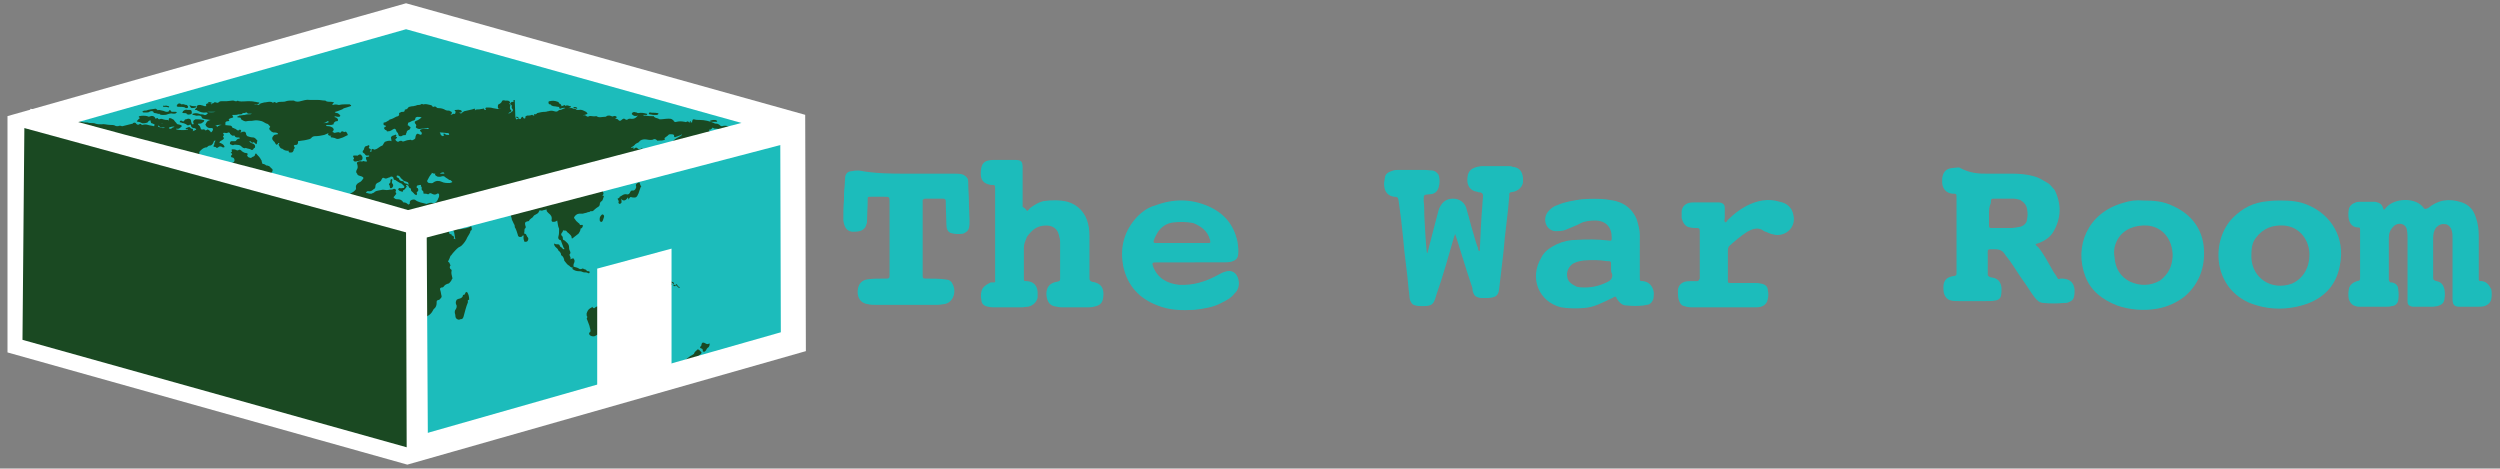 <?xml version="1.0" encoding="utf-8"?>
<!-- Generator: Adobe Illustrator 18.0.0, SVG Export Plug-In . SVG Version: 6.00 Build 0)  -->
<!DOCTYPE svg PUBLIC "-//W3C//DTD SVG 1.1//EN" "http://www.w3.org/Graphics/SVG/1.1/DTD/svg11.dtd">
<svg version="1.1" id="Layer_1" xmlns="http://www.w3.org/2000/svg" xmlns:xlink="http://www.w3.org/1999/xlink" x="0px" y="0px"
	 viewBox="-4.2 522.9 400.2 75" enable-background="new -4.2 522.9 400.2 75" xml:space="preserve">
<rect x="-4.2" y="522.9" width="400.2" height="75" fill="#808080" stroke="none"/>
<g>
	<g>
		<path fill="#1CBCBB" d="M313.9,550.7c1.3,0,2.7,0,4.1,0c1.1,0,2.2,0.1,3.3,0.4c0.9,0.2,1.6,0.7,2.3,1.1c0.4,0.2,0.7,0.7,1.1,1.1
			c1.1,2.2,1.1,4.5-0.2,6.7c-0.5,0.9-1.5,1.5-2.3,1.8c-0.7,0.2-0.7,0.2-0.1,0.7c0.9,1.1,1.6,2.5,2.3,3.7c0.2,0.4,0.5,0.7,0.7,1.1
			c0.1,0.2,0.2,0.4,0.5,0.2c0.1,0,0.4,0,0.5,0c1.1,0.1,1.7,0.7,1.8,1.8c0,0.4,0,0.7-0.1,1.1c-0.1,0.5-0.4,0.7-0.9,0.9
			c-0.2,0.1-0.5,0.1-0.7,0.1c-1.1,0.1-2.2,0.1-3.2,0c-0.7,0-1.1-0.4-1.5-0.9c-0.7-0.9-1.3-2-2-2.9c-0.9-1.3-1.7-2.7-2.7-3.9
			c-0.4-0.7-0.9-0.9-1.7-0.9c-1.3,0-1.1-0.1-1.1,1.1c0,0.9,0,1.8,0,2.7c0,0.5,0,0.5,0.5,0.7c1.1,0.1,1.6,0.7,1.7,1.7
			c0,0.5,0,0.9-0.1,1.3c-0.1,0.4-0.5,0.7-0.9,0.7c-0.4,0.1-0.9,0.1-1.5,0.1c-1.5,0-2.9,0-4.3,0c-0.4,0-0.9,0-1.3-0.1
			c-0.5-0.1-0.9-0.5-1.1-1.1c-0.1-0.4-0.1-0.7-0.1-1.1c0-1.1,0.7-1.6,1.6-1.7c0.5-0.1,0.5-0.1,0.5-0.7c0-3.9,0-7.9,0-11.8
			c0-0.7,0-0.7-0.7-0.7c-0.9-0.1-1.5-0.7-1.6-1.7c0-0.2,0-0.4,0-0.7c0.1-0.9,0.5-1.6,1.6-1.7c0.2,0,0.7-0.1,1.1-0.1
			C311.2,550.7,312.7,550.7,313.9,550.7z M314.2,557.1c0,0.7,0,1.1,0,1.8c0,0.5,0.1,0.5,0.5,0.5c0.9,0,1.8,0,2.9,0
			c0.5,0,1.1-0.1,1.6-0.2c0.7-0.2,1.1-0.7,1.1-1.3c0.1-0.5,0.1-0.9,0-1.5c-0.1-0.7-0.5-1.1-1.1-1.5c-0.4-0.1-0.7-0.2-1.1-0.2
			c-1.1,0-2,0-3.1,0c-0.5,0-0.5,0.1-0.5,0.7C314.2,556,314.2,556.6,314.2,557.1z"/>
		<path fill="#1CBCBB" d="M228.8,560.2c-0.1,0.1-0.1,0.4-0.2,0.5c-0.9,3.1-1.8,6.4-2.9,9.5c-0.4,1.5-0.7,1.7-2.2,1.7
			c-0.4,0-0.7,0-1.1-0.1c-0.5-0.1-0.7-0.4-0.9-0.9c-0.1-0.5-0.1-1.1-0.2-1.6c-0.2-2.7-0.7-5.7-0.9-8.4c-0.2-2-0.4-3.8-0.7-5.8
			c-0.1-0.5-0.1-0.7-0.7-0.7c-0.9-0.1-1.5-0.7-1.6-1.6c-0.1-0.5,0-0.9,0.1-1.5c0.1-0.7,0.7-0.9,1.3-1.1c0.2-0.1,0.7-0.1,0.9-0.1
			c1.5,0,2.7,0,4.2,0c0.4,0,0.9,0.1,1.3,0.1c0.4,0.1,0.7,0.4,0.9,0.7c0.2,0.7,0.2,1.3,0,2c-0.2,0.7-0.7,1.1-1.5,1.1
			c-0.9,0.1-0.9,0-0.9,1.1c0.1,0.7,0.1,1.6,0.1,2.2c0.1,2,0.2,4.1,0.4,6c0,0,0,0.1,0.1,0.1c0.2-0.9,0.5-1.8,0.7-2.7
			c0.4-1.5,0.7-2.7,1.1-4.2c0.4-1.1,1.1-1.8,2.3-1.8c1.1,0,2,0.7,2.2,1.8c0.4,1.3,0.7,2.7,1.1,3.9c0.2,0.7,0.4,1.5,0.7,2.2
			c0,0.1,0,0.4,0.2,0.5c0.1,0,0.1-0.2,0.1-0.4c0.1-2.3,0.2-4.7,0.4-7c0-0.5,0.1-0.9,0.1-1.5c0-0.2-0.1-0.4-0.4-0.5
			c-0.1,0-0.4,0-0.5-0.1c-0.9-0.1-1.5-0.7-1.6-1.6l0,0c-0.1-1.6,0.5-2.3,2.2-2.5c1.6,0,3.1,0,4.5,0c0.1,0,0.4,0,0.5,0.1
			c1.1,0.1,1.6,0.7,1.7,1.8c0,0.2,0,0.5,0,0.7c-0.1,0.7-0.7,1.3-1.5,1.5c-0.7,0.1-0.7,0.1-0.7,0.7c-0.2,2.9-0.7,5.9-0.9,8.7
			c-0.2,2-0.5,4.1-0.7,6c-0.1,1.1-0.4,1.5-1.7,1.6c-0.4,0-0.9,0-1.3,0c-0.5-0.1-0.9-0.2-1.1-0.7c-0.1-0.2-0.2-0.5-0.2-0.9
			c-1.1-3.2-2-6.4-3.1-9.7C229,560.5,229,560.4,228.8,560.2z"/>
		<path fill="#1CBCBB" d="M377.4,556.5c0.1,0,0.2-0.2,0.4-0.4c1.3-1.5,4.7-1.7,6,0.1c0.2,0.2,0.2,0.2,0.7,0c1.6-1.3,3.3-1.6,5.4-0.9
			c1.1,0.4,1.8,1.1,2.2,2.3c0.4,1.1,0.5,2.1,0.5,3.1c0,2.1,0,4.2,0,6.3c0,0.1,0,0.2,0,0.4c0,0.5,0,0.5,0.5,0.5
			c0.7,0.1,1.1,0.5,1.5,1.3c0.1,0.5,0.1,1.1,0,1.6c-0.1,0.5-0.5,0.9-1.1,1.1c-0.4,0.1-0.7,0.1-1.1,0.1c-0.9,0-1.7,0-2.7,0
			c-0.1,0-0.1,0-0.2,0c-0.9,0-1.1-0.4-1.1-1.3c0-3.2,0-6.4,0-9.7c0-0.4,0-0.7-0.1-1.1c-0.1-0.5-0.4-0.9-0.9-1.1
			c-0.7-0.1-1.1,0-1.6,0.5c-0.4,0.5-0.5,1.1-0.5,1.7c0,0.1,0,0.2,0,0.4c0,2,0,3.8,0,5.8c0,0.5,0,0.5,0.5,0.7
			c0.7,0.1,1.1,0.5,1.3,1.3c0.1,0.5,0.1,1.1,0,1.6c-0.1,0.7-0.5,0.9-1.1,1.1c-0.2,0-0.5,0.1-0.7,0.1c-1.1,0-2,0-3.1,0
			c-0.1,0-0.4,0-0.5-0.1c-0.4-0.1-0.5-0.4-0.5-0.7c0-0.1,0-0.4,0-0.5c0-3.1,0-6.3,0-9.5c0-0.5,0-0.9-0.1-1.5
			c-0.2-1.1-1.5-1.3-2.2-0.5c-0.5,0.5-0.7,1.1-0.7,1.8c0,0.2,0,0.7,0,1.1c0,1.7,0,3.3,0,5.1c0,0.1,0,0.4,0,0.5
			c0,0.1,0.1,0.2,0.2,0.4c0.1,0,0.1,0,0.2,0c0.7,0.1,1.1,0.5,1.1,1.1c0.1,0.7,0.1,1.1,0,1.8c-0.1,0.5-0.5,0.9-1.1,0.9
			c-0.2,0.1-0.5,0.1-0.9,0.1c-1.3,0-2.7,0-4.1,0c-0.2,0-0.5,0-0.7-0.1c-0.5-0.1-0.9-0.5-1.1-1.1c-0.1-0.5-0.1-1.1,0-1.6
			c0.1-0.7,0.7-1.1,1.3-1.3c0.5-0.1,0.5-0.1,0.5-0.7c0-2.5,0-4.8,0-7.4c0-0.5,0-0.5-0.5-0.5c-0.7-0.1-1.1-0.5-1.3-1.3
			c-0.1-0.5-0.1-1.1,0-1.6c0.1-0.5,0.5-0.9,1.1-1.1c0.2-0.1,0.5-0.1,0.9-0.1c0.7,0,1.5,0,2.2,0l0,0
			C376.9,555.4,377.1,555.6,377.4,556.5z"/>
		<path fill="#1CBCBB" d="M141,550.7c2.5,0,4.9,0,7.5,0c0.4,0,0.9,0,1.3,0.1c0.4,0.1,0.7,0.4,0.9,0.7c0.1,0.2,0.1,0.7,0.1,0.9
			c0,0.9,0.1,1.7,0.1,2.7c0,1.1,0.1,2.2,0.1,3.2c0,0.4,0,0.7-0.1,1.1c-0.1,0.5-0.5,0.7-0.9,0.9c-0.7,0.1-1.3,0.1-2-0.1
			c-0.5-0.2-0.7-0.7-0.7-1.3c0-1.1-0.1-2.3-0.1-3.6c0-0.1,0-0.1,0-0.2c0-0.2-0.1-0.4-0.4-0.4c-0.9,0-1.8,0-2.9,0
			c-0.2,0-0.2,0.1-0.4,0.2c0,0.1,0,0.2,0,0.5c0,3.8,0,7.6,0,11.4l0,0c0,0.7,0,0.7,0.7,0.7c0.9,0,1.8,0,2.7,0.1
			c0.2,0,0.5,0.1,0.7,0.1c0.2,0.1,0.5,0.2,0.7,0.7c0.7,1.3,0,3.1-1.5,3.2c-0.2,0-0.5,0.1-0.9,0.1c-3.2,0-6.7,0-10,0
			c-0.4,0-0.7,0-1.1-0.1c-1.1-0.1-1.8-0.9-1.7-2.2c0.1-1.1,0.7-1.7,1.7-1.8c0.7-0.1,1.6-0.1,2.5-0.1c0.1,0,0.4,0,0.5,0
			c0.2,0,0.4-0.1,0.4-0.4c0-0.1,0-0.2,0-0.5c0-3.8,0-7.5,0-11.3c0-0.9,0-0.9-0.9-0.9c-0.7,0-1.5,0-2.1,0c-0.5,0-0.5,0-0.5,0.5
			c0,1.1-0.1,2.2-0.1,3.2c0,0.2,0,0.5-0.1,0.7c-0.1,0.2-0.1,0.4-0.2,0.5c-0.5,0.7-1.3,0.7-2.1,0.7c-0.7-0.1-1.1-0.5-1.3-1.3
			c0-0.1-0.1-0.4-0.1-0.5c0-1.1,0-2.1,0.1-3.2c0-0.7,0-1.5,0.1-2.2c0-0.5,0.1-1.1,0.1-1.6c0.1-0.5,0.4-0.9,1.1-0.9
			c0.4-0.1,0.7-0.1,1.1-0.1C136,550.7,138.4,550.7,141,550.7z"/>
		<path fill="#1CBCBB" d="M160.2,556.7c0.2-0.1,0.4-0.4,0.5-0.5c0.7-0.5,1.3-0.9,2.1-1.1c1.3-0.2,2.7-0.2,3.9,0.1
			c1.7,0.5,2.9,1.8,3.3,3.6c0.2,0.7,0.2,1.7,0.2,2.5c0,1.8,0,3.8,0,5.7c0,0.1,0,0.2,0,0.5c0,0.2,0.1,0.4,0.4,0.5
			c1.5,0.2,2,1.1,1.8,2.5c-0.1,0.9-0.5,1.3-1.5,1.5c-0.4,0.1-0.7,0.1-1.1,0.1c-1.3,0-2.7,0-3.9,0c-0.2,0-0.5,0-0.9-0.1
			c-1.1-0.1-1.6-0.7-1.7-2c0-1.1,0.5-1.8,1.7-2c0.4-0.1,0.5-0.1,0.5-0.5c0-2,0-3.9,0-5.9c0-0.4-0.1-0.7-0.2-1.1
			c-0.2-0.9-0.9-1.5-2-1.5c-1.5,0-2.3,0.7-3.1,1.8c-0.2,0.5-0.5,1.1-0.5,1.7c0,1.6,0,3.2,0,4.9c0,0.5,0,0.5,0.5,0.5
			c1.1,0.1,1.6,0.7,1.7,1.7c0,0.2,0,0.5,0,0.9c-0.1,0.7-0.7,1.3-1.5,1.5c-0.4,0-0.7,0.1-1.1,0.1c-1.5,0-2.7,0-4.2,0
			c-0.4,0-0.7,0-1.1-0.1c-0.7-0.1-1.1-0.5-1.1-1.1c-0.1-0.4-0.1-0.9,0-1.3c0.1-0.7,0.7-1.1,1.5-1.5c0.1,0,0.2,0,0.5,0
			s0.2-0.1,0.2-0.4c0-0.1,0-0.2,0-0.5c0-4.7,0-9.2,0-13.7v-0.3c0-0.7,0-0.7-0.7-0.7c-1.1-0.2-1.6-0.7-1.6-1.8c0-1.6,0.5-2.2,2.1-2.2
			c1.1,0,2.2,0,3.3,0c1.1,0,1.3,0.2,1.3,1.3c0,2.1,0,4.2,0,6.2C160.1,556.4,160.1,556.5,160.2,556.7z"/>
		<path fill="#1CBCBB" d="M186.4,564.9c-1.8,0-3.7,0-5.5,0c-0.7,0-0.7,0.1-0.5,0.7c0.7,1.8,2.2,2.7,4.2,2.9c2.2,0.1,4.2-0.5,6.2-1.6
			c0.2-0.1,0.7-0.4,1.1-0.5c1.1-0.4,2,0.2,2.2,1.5c0.1,0.7-0.1,1.5-0.7,2c-0.5,0.7-1.3,1.1-2.1,1.5c-1.3,0.7-2.7,0.9-4.3,1.1
			c-2,0.1-3.9,0.1-5.9-0.7c-2.9-1.1-4.8-3.1-5.5-6.3c-0.5-2.7,0-5.2,1.8-7.4c0.9-1.1,2.1-2,3.3-2.3c2.9-1.1,5.7-1.1,8.5,0.1
			c2.5,1.1,4.1,2.9,4.7,5.7c0.1,0.7,0.2,1.5,0.1,2.1c-0.1,0.7-0.5,0.9-1.1,1.1c-0.5,0.1-0.9,0.1-1.5,0.1
			C190,564.9,188.1,564.9,186.4,564.9z M184.9,561.8c1.5,0,2.7,0,4.2,0c0.5,0,0.5,0,0.4-0.5c-0.4-1.5-1.5-2.2-2.7-2.7
			c-1.1-0.2-2.1-0.2-3.1-0.1c-1.1,0.1-2.1,0.7-2.7,1.8c-0.1,0.2-0.4,0.7-0.5,1.1c-0.1,0.2,0,0.4,0.2,0.4c0.1,0,0.2,0,0.4,0
			C182.2,561.8,183.6,561.8,184.9,561.8z"/>
		<path fill="#1CBCBB" d="M258.3,564c0,1.1,0,2.2,0,3.2c0,0.7,0,0.7,0.5,0.7c0.9,0.1,1.5,0.7,1.7,1.6c0.1,0.4,0,0.7,0,1.1
			c-0.1,0.5-0.5,1.1-1.1,1.1c-0.1,0-0.4,0.1-0.5,0.1c-0.9,0.1-1.8,0.1-2.7,0c-0.7,0-1.1-0.4-1.6-1.1c-0.1-0.4-0.2-0.4-0.7-0.1
			c-1.5,0.7-2.9,1.5-4.5,1.6c-1.1,0.1-2.5,0.1-3.7-0.1c-3.6-0.9-5.1-4.7-3.2-7.9c0.5-1.1,1.5-1.7,2.5-2.2c1.1-0.5,2.1-0.7,3.2-0.7
			c1.7-0.1,3.3-0.1,5.1,0.1c0.5,0.1,0.5,0,0.5-0.5c0-1.6-0.9-2.7-2.7-2.7c-0.7,0-1.6,0.1-2.2,0.4c-0.7,0.4-1.6,0.7-2.5,1.1
			c-0.5,0.2-1.1,0.2-1.7,0.2c-1.5-0.2-2-2-1.1-3.1c0.4-0.5,0.9-0.9,1.6-1.1c1.1-0.5,2.5-0.7,3.8-0.9c1.3-0.1,2.7-0.1,3.8,0
			c0.7,0.1,1.6,0.2,2.3,0.5c1.3,0.5,2.2,1.5,2.7,2.7c0.2,0.7,0.5,1.6,0.5,2.5C258.3,561.8,258.3,563,258.3,564L258.3,564z
			 M253.7,566.1c0-0.2,0-0.5,0-0.7c0-0.7,0-0.7-0.7-0.7c-1.1-0.2-2.5-0.2-3.7-0.1c-0.7,0.1-1.1,0.2-1.7,0.5
			c-0.7,0.5-1.1,1.3-0.9,2.2c0.1,0.7,0.7,1.1,1.5,1.5c0.1,0,0.4,0.1,0.7,0.1c1.6,0.1,2.9-0.2,4.3-0.9c0.4-0.2,0.7-0.5,0.7-1.1
			C253.7,566.4,253.7,566.3,253.7,566.1z"/>
		<path fill="#1CBCBB" d="M360.9,555c1.5,0,2.9,0.1,4.3,0.7c3.9,1.6,6,5.4,5.2,9.5c-0.5,3.1-2.3,5.2-5.2,6.3
			c-3.1,1.1-6.4,1.1-9.5-0.2c-5.8-2.7-5.9-10-2.5-13.5c1.6-1.6,3.3-2.5,5.7-2.7C359.7,555,360.3,555,360.9,555z M365.5,563.7
			c0-2.3-1.5-4.5-4.1-4.7c-1.8-0.1-3.3,0.4-4.5,2c-0.7,0.9-0.7,2-0.7,3.1c0.1,3.3,3.2,5.4,6.5,4.2
			C364.5,567.5,365.5,565.7,365.5,563.7z"/>
		<path fill="#1CBCBB" d="M338.9,555c1.7,0,3.2,0.1,4.8,0.9c2.9,1.3,4.7,3.7,4.9,6.8c0.2,2.9-0.7,5.5-2.9,7.5
			c-1.3,1.1-2.9,1.8-4.5,2.1c-2.2,0.4-4.5,0.2-6.5-0.5c-2.3-0.9-4.2-2.3-5.1-4.7c-1.8-4.8,0.4-10.1,6-11.7
			C336.8,555,337.8,554.9,338.9,555z M343.6,563.9c0-2.7-1.6-4.7-4.1-4.9c-1.8-0.1-3.7,0.5-4.7,2.2c-0.5,0.9-0.7,1.8-0.5,2.9
			c0.1,1.7,0.9,3.1,2.5,3.9c1.6,0.7,3.2,0.7,4.8-0.2C343,566.7,343.5,565.5,343.6,563.9z"/>
		<path fill="#1CBCBB" d="M272,558.5c0.2,0,0.2-0.2,0.4-0.4c0.9-0.9,1.8-1.6,2.9-2.2c1.7-0.9,3.6-1.3,5.4-0.7c1.1,0.2,2,0.9,2.2,2.2
			c0.4,1.8-1.1,3.3-2.9,3.1c-0.5-0.1-0.9-0.2-1.3-0.4c-0.1-0.1-0.4-0.1-0.5-0.2c-0.9-0.7-1.8-0.4-2.7,0.1c-1.1,0.7-2,1.5-2.9,2.3
			c-0.1,0.1-0.2,0.4-0.2,0.7c0,1.6,0,3.1,0,4.7c0,0.5,0,0.5,0.5,0.5c1.1,0,2.5,0,3.7,0c0.4,0,0.7,0,1.1,0.1c0.7,0.1,1.1,0.5,1.1,1.1
			c0.1,0.4,0.1,0.9,0,1.3c-0.1,0.7-0.5,1.1-1.1,1.3c-0.4,0.1-0.7,0.1-1.1,0.1c-3.2,0-6.5,0-9.7,0c-0.5,0-0.9,0-1.5-0.2
			c-0.5-0.1-0.7-0.5-0.9-1.1c-0.1-0.5-0.1-0.9-0.1-1.5c0.1-0.7,0.5-1.1,1.1-1.3c0.4-0.1,0.9-0.1,1.3-0.1c0.2,0,0.5,0,0.7,0
			c0.2,0,0.2-0.1,0.4-0.4c0-0.1,0-0.2,0-0.4c0-2.3,0-4.7,0-7c0-0.1,0-0.1,0-0.2c0-0.4-0.1-0.5-0.5-0.5s-0.7,0-1.1-0.1
			c-0.7-0.1-1.1-0.7-1.3-1.5c0-0.4,0-0.7,0-1.1c0.1-0.7,0.5-1.1,1.1-1.3c0.4-0.1,0.7-0.1,1.1-0.1c1.1,0,2.2,0,3.3,0
			c0.1,0,0.4,0,0.5,0c0.7,0.1,0.9,0.4,0.9,0.9s0,1.1,0,1.6C271.8,558.2,271.8,558.3,272,558.5z"/>
	</g>
	<polygon fill="#1CBCBB" points="122.1,542.8 122.2,577.6 60.3,595.2 -1.5,577.8 -1.7,543 60.2,525.5 	"/>
	<g>
		<g>
			<path fill="none" stroke="#000000" stroke-miterlimit="10" d="M51.8,534.5"/>
		</g>
	</g>
	<g>
		<path fill="#1A4922" d="M5.1,544c0.1,0,0.3-0.1,0.5-0.1s0.4-0.1,0.6-0.1c0.1,0,0.3-0.1,0.4,0.1l0.1,0.1h0.1c0-0.1,0-0.1,0-0.1
			l-0.1-0.1c-0.3,0-0.6-0.3-1.1-0.3c-0.1,0-0.1-0.1-0.1-0.1c0-0.1,0.1-0.1,0.1-0.2s0.2-0.1,0.3-0.1c0.3,0,0.6-0.1,0.8-0.3
			c0-0.1,0.1-0.1,0.1-0.1c0.3,0,0.6-0.2,0.9-0.2c0.2,0,0.4-0.1,0.6-0.1c0.1-0.1,0.3-0.1,0.5,0c0.3,0.1,0.5,0.1,0.7,0.1
			c0.1,0,0.2,0,0.3,0c0.2,0.1,0.5,0.1,0.7,0.1c0.2,0,0.4,0,0.6,0.1c0.3,0.1,0.6,0.1,0.9,0.1c0.5-0.1,0.9,0.1,1.5,0.1
			c0.2,0,0.5,0,0.7,0.1c0.1,0.1,0.3,0.1,0.5,0.1c0.2-0.1,0.4-0.1,0.6,0h0.1c0.5-0.1,1.1-0.3,1.6-0.4c0.1,0,0.1-0.1,0.1-0.1
			c0.2-0.1,0.4-0.1,0.5,0.1c0.1,0.1,0.1,0.1,0.1,0.1c0.2,0.1,0.2,0.1,0.4,0c0.1-0.1,0.2-0.1,0.3,0c0.1,0.1,0.1,0.1,0.2,0.1
			c0.3-0.1,0.6-0.1,0.9,0c0.3,0.1,0.6,0.1,0.9,0.2c0.1,0,0.1,0,0.1-0.1c0-0.1,0.1-0.1,0-0.2c-0.1-0.1-0.1,0-0.2-0.1
			c-0.1,0-0.2-0.1-0.3-0.1c-0.1-0.1,0-0.2-0.1-0.3c-0.1,0-0.1-0.1,0-0.1c0.1-0.1,0.1-0.1,0.1-0.1c-0.2,0.1-0.4,0.1-0.5,0.3
			c0,0,0,0.1-0.1,0.1c-0.1,0.1-0.8,0.2-0.9,0.1c-0.2-0.1-0.4-0.2-0.6-0.2c-0.1,0-0.1,0-0.2-0.1c0-0.1,0.1-0.1,0.1-0.1
			c0.1-0.1,0.2-0.3,0.3-0.3c0.1-0.1,0.1-0.1,0-0.2c-0.1,0-0.1-0.1-0.1-0.1s0.1-0.1,0.1-0.1c0.4-0.1,0.9-0.1,1.3,0
			c0.1,0.1,0.3,0.1,0.5,0s0.5,0,0.6,0.1s0.1,0.1,0.2,0.3c0.1,0,0.1,0,0.2-0.1c0.1,0,0.2,0,0.2,0.1c0.1,0.1,0.1,0.1,0.2,0.1
			c0.2-0.1,0.4-0.1,0.6,0c0.3,0.1,0.5,0.1,0.7,0.1c0.1,0,0.1,0,0.2,0.1c0.1-0.1,0-0.1,0-0.2c0-0.1,0.1-0.2,0.2-0.2s0.2,0.1,0.3,0.1
			c0.1,0.1,0.3,0.1,0.4,0.3c0.1,0.2,0.3,0.3,0.4,0.5c0.1,0.1,0.1,0.1,0.2,0.1c0.1,0,0.3,0.1,0.4,0.1c0.2,0.1,0.3,0.2,0.1,0.3
			c-0.2,0.2-0.4,0.4-0.7,0.3c-0.1,0-0.1,0-0.1,0.1c0.6,0.2,1.3,0.1,1.9,0.1c0-0.1-0.1-0.1-0.1-0.1c-0.1,0-0.1,0-0.2,0
			s-0.1-0.1-0.1-0.1s0.1-0.1,0.1-0.1c0.3-0.1,0.5-0.3,0.7,0c0.1,0.1,0.1,0.1,0.3,0.1c0.1,0.1,0.1,0.1,0.1,0.3
			c-0.1,0.1-0.1,0.1,0,0.1c0.1-0.1,0.1-0.1,0.2-0.1s0.1-0.1,0.2-0.1s0.1-0.1,0.1-0.1c0-0.1-0.1-0.1-0.1-0.1
			c-0.1-0.1-0.3-0.1-0.4-0.1c-0.2-0.1-0.3-0.2-0.3-0.3c-0.1-0.3-0.1-0.3-0.3-0.2c-0.2,0.1-0.3,0.1-0.5-0.1c-0.2-0.1-0.4-0.2-0.6-0.2
			c-0.1,0-0.1-0.1-0.3-0.1s-0.1-0.1-0.1-0.2c0.1-0.1,0.1-0.1,0.2-0.1c0.1,0,0.1,0.1,0.2,0.1c0.1,0.1,0.3,0,0.3-0.1
			c0.1-0.2,0.2-0.2,0.3-0.2c0.1,0,0.2-0.1,0.3-0.1c0.3,0,0.5,0.1,0.5,0.5c0,0.1,0.1,0.2,0.1,0.3c0,0.1,0.1,0.1,0.2,0.1
			s0.1-0.1,0.1-0.1c-0.1-0.2-0.1-0.4,0-0.5c0.1-0.1,0.1-0.1,0.3-0.2h0.1c0.3,0,0.7,0,1.1,0.1c0.1,0,0.1,0,0.2,0.1
			c0,0.1-0.1,0.1-0.1,0.2c-0.1,0.1-0.2,0.1-0.3,0.2s-0.3,0.1-0.5,0.1c-0.1,0-0.1,0-0.1,0.1s0.1,0.1,0.1,0.1c0.1,0.1,0.3,0.3,0.3,0.5
			c0,0.1,0.1,0.1,0.1,0.2c0.1,0.1,0.3,0,0.4,0s0.3,0.1,0.3,0.2c0.1,0,0.1-0.1,0.2-0.1c0.1-0.1,0.1-0.1,0.3,0
			c0.1,0.1,0.3,0.2,0.3,0.3s0.1,0.1,0.2,0s0.2-0.3,0.2-0.4c0-0.1-0.1-0.2-0.2-0.2s-0.2,0-0.3,0c-0.3,0-0.6-0.2-0.7-0.5
			c0-0.1-0.1-0.1,0-0.1c0.1-0.2,0.2-0.5,0.5-0.6c0.1,0,0.2-0.1,0.3-0.1c-0.3,0-0.5-0.1-0.7-0.1s-0.3-0.1-0.5-0.1
			c-0.1,0-0.1-0.1-0.2-0.2c-0.1-0.3-0.3-0.3-0.6-0.3c-0.3,0.1-0.5-0.1-0.8-0.1c-0.1,0-0.1-0.1-0.1-0.1c0-0.1,0.1-0.1,0.1-0.1
			c0.3-0.1,0.6-0.1,0.9,0c0.1,0,0.2,0.1,0.3,0.1c0.2,0,0.4,0,0.6,0.1c0.2,0.1,0.4-0.1,0.5-0.2c0.1-0.1,0.1-0.1-0.1-0.2
			c-0.1,0-0.1,0-0.2,0c-0.5,0.1-0.9-0.1-1.3-0.3c-0.1-0.1-0.2-0.1-0.3-0.1c-0.1,0-0.1-0.1-0.1-0.1s0.1-0.1,0.1-0.1
			c0.1,0,0.1-0.1,0.1-0.1c0.1,0,0.1-0.1,0.1-0.1c0-0.1-0.1-0.2,0.1-0.3c0.1-0.1,0.3-0.1,0.4-0.1c0.2,0,0.3,0.1,0.5,0.1
			c0.1,0.1,0.3,0.1,0.5,0.1c0-0.1,0-0.1,0-0.1c-0.1-0.2,0-0.2,0.1-0.3c0.2-0.1,0.4-0.1,0.6-0.1c0.2,0.1,0.4,0.1,0.6-0.1
			c0.1-0.1,0.1,0,0.3,0c0.1,0.1,0.3,0.1,0.5-0.1c0.1-0.1,0.3-0.1,0.5-0.1c0.3,0,0.5,0,0.7,0c0.3,0,0.7-0.1,0.9-0.1
			c0.1,0,0.3,0,0.4,0.1c0.1,0,0.2,0,0.3,0c0.1-0.1,0.2-0.1,0.3,0c0.5,0.1,1.1,0,1.5,0c0.3,0,0.7,0,1.1,0.1c0.2,0,0.4,0.1,0.6,0.1
			c0.1,0,0.1,0,0.1,0.1c0,0.1-0.1,0.1-0.1,0.1c-0.2,0.1-0.4,0.1-0.5,0.1c-0.1,0-0.1,0-0.2,0.1c0.3-0.1,0.5-0.1,0.7,0
			c0.1,0,0.1,0,0.1-0.1c0.2-0.2,0.5-0.2,0.8-0.3c0.3,0,0.5-0.1,0.8-0.1c0.2,0,0.5,0,0.6,0.2c0.1-0.2,0.2-0.2,0.4-0.1
			c0.1,0.1,0.2,0.1,0.3,0c0.2-0.1,0.5-0.1,0.7-0.1s0.5,0,0.7-0.1c0.3-0.1,0.7-0.1,1.1-0.1c0.1,0,0.2,0,0.3,0.1
			c0.3,0.1,0.6,0.1,0.9,0c0.5-0.1,0.9-0.3,1.5-0.2c0.4,0,0.9,0,1.3,0s0.7,0.1,1.1,0.1c0.1,0,0.1,0,0.2,0.1c0.2,0.1,0.5,0.1,0.7,0.1
			c0.2,0,0.3,0,0.5,0.1c0.1,0,0.1,0.1,0,0.1c-0.1,0-0.1,0.1-0.1,0.1c-0.1,0-0.1,0.1-0.1,0.1c0,0.1,0.1,0.1,0.1,0.1
			c0.3-0.1,0.5-0.1,0.9,0c0.1,0,0.1,0,0.1,0c0.4-0.1,0.8-0.1,1.3-0.1c0.1,0,0.2,0,0.3,0c0.1,0,0.1,0,0.2,0.1c0.1,0,0.1,0.1,0.1,0.1
			c0,0.1-0.1,0.1-0.1,0.1c-0.2,0.1-0.4,0.1-0.6,0.2c-0.3,0.1-0.5,0.1-0.7,0.3c-0.3,0.1-0.7,0.3-1.1,0.4c-0.1,0-0.1,0-0.1,0.1
			c0.1,0,0.2,0.1,0.3,0.1c0.2,0,0.3,0.1,0.5,0.3c0.1,0.1,0.1,0.2-0.1,0.3c-0.1,0-0.1,0-0.3,0c-0.3-0.1-0.3-0.1-0.5,0
			c0.1,0.1,0.1,0,0.2,0.1c0.1,0,0.1,0,0.2,0.1c0.1,0.1,0.2,0.1,0.2,0.3s-0.1,0.2-0.2,0.2c-0.2,0-0.3,0.1-0.4,0.2
			c-0.1,0.1-0.1,0.1-0.1,0.2c0.1,0.1,0,0.1-0.1,0.1c-0.1,0.1-0.3,0.1-0.4,0.1c-0.2,0-0.4,0-0.6,0c-0.1,0-0.1,0-0.1,0.1
			c0.1,0.1,0.1,0.1,0.3,0.1c0.3,0,0.5,0.1,0.7,0.2c0.1,0.1,0.2,0.2,0.2,0.3c0.1,0.1-0.1,0.2-0.1,0.3c-0.2,0.2-0.5,0.3-0.7,0.3
			c-0.2,0.1-0.5,0.2-0.7,0.3c-0.5,0.1-0.9,0.2-1.5,0.2c-0.2,0-0.4,0.1-0.5,0.2c-0.2,0.3-0.5,0.3-0.9,0.4c-0.4,0.1-0.8,0.1-1.3,0.2
			c0,0.1,0,0.3,0,0.3c-0.1,0.2-0.1,0.3-0.4,0.3c-0.1,0-0.1,0-0.1,0c-0.2,0.1-0.2,0.1-0.1,0.3c0.1,0.1,0.1,0.2,0,0.3
			c-0.1,0.1-0.1,0.1-0.1,0.3c-0.1,0.2-0.2,0.3-0.3,0.3c-0.2,0-0.5,0.1-0.5-0.2c0-0.1-0.1-0.1-0.1-0.1c-0.1,0.1-0.2,0-0.3,0
			c-0.2,0-0.3-0.1-0.5-0.2c-0.1-0.1-0.1-0.1-0.2-0.1c-0.3-0.1-0.3-0.3-0.5-0.6c-0.1-0.1,0.1-0.1,0.1-0.2s0-0.1-0.1-0.1
			c-0.1,0-0.1,0-0.1,0.1l-0.1,0.1c-0.1,0.1-0.2,0.1-0.3-0.1c-0.1-0.1-0.1-0.3-0.3-0.4c-0.3-0.3-0.3-0.6,0-0.9
			c0.1-0.1,0.1-0.1,0.1-0.1c0.1,0,0.3-0.1,0.5-0.1c0.1,0,0.1-0.1,0.1-0.1s-0.1-0.1-0.1-0.1c-0.2-0.1-0.5-0.1-0.7-0.1
			c-0.1-0.1-0.3-0.1-0.3-0.2c0-0.1-0.1-0.1-0.1-0.1c-0.1,0-0.1,0-0.1-0.1c-0.1-0.1-0.1-0.1-0.1-0.3c0.2-0.2,0.2-0.2,0-0.4
			c-0.1-0.1-0.2-0.3-0.4-0.3c-0.3-0.1-0.5-0.3-0.8-0.4c-0.4-0.1-0.9-0.2-1.3-0.1c-0.4,0.1-0.7,0-1.1,0.1c-0.3,0.1-0.6-0.1-0.9-0.3
			c-0.1-0.1-0.1-0.1,0-0.2c-0.2-0.1-0.4-0.1-0.5-0.1c-0.1,0-0.1,0-0.1-0.1c0-0.1,0.1-0.1,0.1-0.1c0.1,0,0.1,0,0.2-0.1
			c0.3,0,0.6-0.1,0.9-0.1c0.2-0.1,0.5-0.1,0.7-0.1c0.1,0,0.3,0,0.4-0.1c-0.1,0-0.3,0-0.4,0c-0.2,0-0.3,0-0.3-0.1
			c-0.1-0.1-0.1-0.1-0.2-0.1c-0.2,0.1-0.3,0.1-0.5,0.1c-0.1,0-0.1,0-0.1,0.1c-0.1,0.1-0.3,0.1-0.4,0.1c-0.1,0-0.1,0-0.2,0
			c-0.3,0.1-0.5,0.1-0.8,0.1c-0.1,0-0.1,0-0.2,0v0.1c0.2,0.3,0.2,0.3-0.2,0.4c-0.1,0-0.3,0.1-0.4,0.2c0,0.1,0.1,0.1,0.1,0.2
			c-0.1,0.1-0.1,0.1-0.2,0.1c-0.3,0-0.5,0.1-0.4,0.5c0,0.1-0.1,0.1-0.1,0.1c-0.2,0-0.4,0.1-0.5,0c-0.4-0.1-0.7,0.1-1.1,0
			c0.3,0.1,0.3,0.1,0.3,0.3c0.1,0,0.1,0,0.2-0.1c0.3-0.2,0.5-0.2,0.8-0.2c0.4,0,0.8,0.1,1.1,0.1c0.2,0,0.3,0.1,0.4,0.3
			c0,0.1,0.1,0.1,0.2,0.1c0.1,0.1,0.3,0.1,0.4,0.2c0.1,0.1,0.3,0.3,0.5,0.1c0.1-0.1,0.1-0.1,0.2,0c0.1,0,0.1,0.1,0.1,0.2
			c0,0.1-0.1,0.1-0.1,0.1c0,0.1,0,0.1,0,0.1c0.1,0,0.1,0.1,0.1,0c0.1-0.1,0.1-0.1,0.3-0.1c0.3-0.1,0.5,0.1,0.5,0.4
			c0,0.1,0.1,0.2,0.2,0.3c0.3,0.1,0.6,0.2,0.9,0.2c0.3,0,0.5,0.3,0.6,0.4c0.1,0.1,0.1,0.1,0.1,0.1c0,0.1-0.1,0.3-0.1,0.5
			c-0.1,0.1-0.1,0.1-0.2,0c-0.1-0.1-0.1-0.1-0.1-0.1c-0.1-0.1-0.2-0.2-0.3-0.1s-0.3,0-0.3-0.1c-0.1-0.1-0.1-0.1-0.3-0.1
			c0.1,0.2,0.3,0.3,0.6,0.4c0.3,0.1,0.4,0.4,0.3,0.6c0,0.1-0.1,0.1-0.1,0.1c-0.1,0-0.1,0.1-0.1,0.1c-0.1,0.2-0.3,0.3-0.5,0.1
			c-0.2-0.1-0.5-0.1-0.7-0.2c-0.1,0-0.1-0.1-0.1,0c-0.3,0.1-0.5-0.1-0.7-0.3c-0.1-0.1-0.3-0.2-0.5-0.2c-0.3,0-0.5-0.1-0.7,0
			c-0.1,0.1-0.3,0-0.5-0.1c-0.1,0-0.1-0.1-0.1-0.2c0.1-0.3,0.1-0.3,0.4-0.3c0.1,0,0.3,0,0.4,0c0.1,0,0.1,0,0.2-0.1
			c0.1-0.2,0.3-0.3,0.5-0.3c0.1-0.1,0.1-0.1,0.1-0.1s-0.1-0.1-0.2-0.1c-0.1,0-0.2,0-0.3,0c-0.1,0-0.3-0.1-0.3-0.2
			c0-0.1-0.1-0.1-0.2-0.1c-0.3,0.1-0.3-0.1-0.5-0.2c-0.1-0.1-0.1-0.1-0.1-0.2c-0.1-0.1-0.2-0.1-0.3-0.1c-0.1,0.1-0.2,0.1-0.3,0.1
			s-0.3-0.1-0.5,0c0,0.1,0.2,0.2,0.1,0.4c0,0.1-0.1,0.1-0.1,0.1c0,0.1,0,0.1,0,0.1c0.2,0.2,0.2,0.3-0.1,0.5
			c-0.2,0.1-0.4,0.2-0.5,0.4c0.1,0.1,0.3,0.1,0.4,0.2c0.2,0.1,0.3,0.2,0.4,0.4c0.1,0.1,0,0.2-0.1,0.2c-0.1,0-0.2,0-0.3-0.1
			c-0.2-0.1-0.4-0.1-0.6,0.1c-0.1,0.1-0.3,0.1-0.3,0c-0.1-0.1-0.2-0.1-0.3-0.1c-0.1,0-0.2-0.1-0.1-0.2c0.1-0.1,0.1-0.1,0.1-0.3
			c0-0.1,0.1-0.3,0.2-0.5c-0.2,0-0.3,0.1-0.3,0.2c-0.1,0.3-0.3,0.6-0.6,0.6c-0.2,0-0.3,0.1-0.4,0.2c-0.1,0.1-0.1,0.1-0.3,0.1
			c-0.4,0.1-0.6,0.3-0.9,0.6c-0.1,0.1-0.1,0.1-0.1,0.3c0,0.3,0,0.3,0.3,0.3c0.1,0,0.3,0.1,0.3,0.2c0,0.1,0.1,0.1,0.1,0.2
			c0.1,0.1,0.1,0.1,0.3,0.1c0.3,0,0.7,0.1,1.1,0.3c0.1,0.1,0.1,0.1,0.3,0.1c0.4,0.1,0.9,0.3,1.3,0.3c0.3,0,0.3,0.1,0.3,0.3
			c0,0.1,0,0.3,0,0.4c0,0.1,0.1,0.3,0.3,0.3c0.1,0,0.1,0.1,0.2,0.1c0.2,0.1,0.2,0.1,0.4,0c0.1-0.1,0.1-0.1,0.1-0.2
			c-0.1-0.2-0.1-0.4-0.2-0.5c-0.1-0.1-0.1-0.2,0.1-0.2c0.2-0.1,0.3-0.1,0.5-0.2c0.3-0.1,0.3-0.5,0.1-0.7c-0.1-0.1-0.2-0.1-0.3-0.1
			c-0.1-0.1-0.2-0.2-0.1-0.3c0.1-0.1,0.1-0.1,0.1-0.1c0.1-0.1,0.1-0.2-0.1-0.3c-0.1-0.1-0.1-0.1,0-0.1c0.1-0.1,0.2-0.2,0.1-0.3
			c-0.1-0.1,0-0.2,0.1-0.2c0.2,0,0.4,0,0.6,0.1c0.1,0.1,0.3,0.1,0.4,0c0.2-0.1,0.3,0,0.4,0.1c0.1,0,0.1,0.1,0.1,0.1
			c0.2,0.1,0.4,0.3,0.7,0.3c0.2,0,0.3,0.1,0.2,0.3c-0.1,0.1,0,0.2,0.1,0.3c0.1,0.1,0.1,0.1,0.2,0.1c0.1,0.1,0.3,0.1,0.4,0
			c0.1-0.1,0.1-0.1,0.2-0.1c0.1-0.1,0.3-0.1,0.3-0.3c0.1-0.3,0.2-0.3,0.3-0.1c0.3,0.3,0.5,0.5,0.7,0.9c0.1,0.1,0.1,0.2,0.1,0.3
			c0,0.1,0.1,0.2,0.1,0.3c0.1,0.1,0.2,0,0.3,0.1c0.1,0,0.1,0,0.2,0.1c0.1,0.1,0.2,0.1,0.3,0.1s0.2,0.1,0.3,0.1
			c0.1,0.1,0.2,0.2,0.3,0.3c0.3,0.2,0.3,0.4,0.1,0.7c-0.1,0.1-0.3,0.2-0.5,0.2c-0.1,0-0.3,0.1-0.3,0.1c-0.3,0.3-0.6,0.3-0.9,0.3
			c-0.4-0.1-0.7-0.1-1.1,0c-0.1,0-0.2,0.1-0.2,0.2c0.1,0.1,0.1,0,0.1,0c0.3-0.1,0.5,0.1,0.6,0.2c0.1,0.1,0.1,0.1,0,0.1
			c-0.1,0.1-0.1,0.3-0.1,0.4c0.1,0.4-0.1,0.6-0.5,0.7h-0.1c-0.3,0.3-0.7,0.3-0.9,0.5c-0.1,0.1-0.3,0.2-0.3,0.5
			c0,0.3-0.3,0.4-0.5,0.5c-0.1,0.1-0.1,0.1-0.2,0.1c-0.1,0-0.1,0-0.1,0.1c-0.1,0.3-0.4,0.6-0.5,0.9c-0.1,0.1,0,0.1,0,0.3
			c0.1,0.4,0.1,0.5-0.3,0.7c-0.2,0.1-0.5,0.2-0.6,0.4c-0.1,0.1-0.3,0.3-0.4,0.3c-0.3,0.2-0.3,0.5-0.2,0.7c0.1,0.3,0.2,0.5,0.3,0.8
			c0.1,0.2,0.1,0.4,0,0.6c-0.1,0.1-0.1,0.2-0.2,0.2s-0.1-0.1-0.2-0.1c-0.1-0.1-0.1-0.1-0.2-0.3c-0.2-0.2-0.3-0.5-0.3-0.8
			c0-0.1-0.1-0.2-0.2-0.3c-0.1-0.1-0.2-0.1-0.3,0c-0.1,0.1-0.2,0.1-0.3,0c-0.1-0.1-0.3-0.1-0.5-0.1c-0.1,0-0.2,0-0.3,0
			c-0.2,0-0.2,0-0.3,0.2c0,0.1-0.1,0.1-0.2,0.1c-0.3,0-0.6-0.1-0.9-0.2c-0.2-0.1-0.4,0-0.5,0.1c-0.1,0.1-0.3,0.2-0.4,0.3
			c-0.2,0.1-0.3,0.3-0.3,0.5c0,0.3,0,0.4-0.1,0.6c-0.1,0.5-0.1,1.1,0.2,1.5c0.1,0.2,0.3,0.4,0.5,0.5c0.1,0,0.1,0.1,0.1,0.1
			c0.3-0.1,0.7,0,0.9-0.3c0.1-0.1,0.1-0.3,0.1-0.3c0.1-0.3,0.2-0.3,0.5-0.4c0.2-0.1,0.4-0.1,0.6-0.1c0.2,0,0.3,0.2,0.2,0.3
			c-0.1,0.2-0.1,0.3-0.2,0.5c-0.1,0.3-0.1,0.6-0.3,0.9c0.3-0.1,0.6-0.1,0.9,0c0.2,0,0.3,0.1,0.5,0.2c0.1,0.1,0.1,0.1,0.1,0.3
			c-0.1,0.3-0.1,0.7-0.1,1.1c0,0.2,0.1,0.3,0.1,0.4c0.1,0.1,0.1,0.1,0.1,0.1c0.3,0.3,0.3,0.3,0.6,0.1c0.3-0.1,0.5-0.1,0.7,0.1
			c0.3,0.2,0.5,0.1,0.6-0.2v-0.1c0.1-0.3,0.3-0.5,0.6-0.5c0.1,0,0.3-0.1,0.4-0.1c0.1-0.1,0.1-0.1,0.2-0.1c0.1,0,0.2,0.1,0.1,0.3
			c0.1-0.1,0.3-0.1,0.3-0.1c0.3-0.1,0.5-0.1,0.6,0.2c0.1,0.1,0.2,0.1,0.3,0.1c0.2,0,0.3,0,0.5,0.1s0.3,0,0.4-0.1
			c0.3-0.1,0.3-0.1,0.5,0.1c0.1,0.1,0.2,0.2,0.3,0.2c0.1,0,0.1,0,0.1,0.1c-0.1,0.2,0.1,0.2,0.2,0.2c0.2,0.1,0.4,0.2,0.5,0.4
			c0.2,0.3,0.4,0.5,0.7,0.5c0.2,0,0.4,0.1,0.6,0.1c0.3,0,0.5,0.3,0.7,0.4c0.1,0.1,0.1,0.1,0.2,0.3c0,0.3,0.1,0.5,0.3,0.6
			c0.1,0.1,0.1,0.3-0.1,0.5c0.1,0.1,0.1,0.1,0.2,0.1c0.3,0.1,0.6,0.1,0.9,0.2s0.5,0.2,0.7,0.5c0,0.1,0.1,0.1,0.1,0.1
			c0.2-0.1,0.4,0.1,0.6,0.1c0.2,0,0.3,0.1,0.5,0.1c0.2,0,0.5,0.1,0.6,0.3c0.2,0.3,0.4,0.4,0.7,0.4c0.1,0,0.2,0.1,0.2,0.2
			c0.1,0.3,0.1,0.6,0.1,0.9c0,0.1-0.1,0.2-0.1,0.3c-0.3,0.3-0.6,0.7-0.8,1.1c0,0,0,0.1-0.1,0.1c-0.3,0.1-0.2,0.3-0.2,0.5
			c0,0.3,0,0.6-0.1,0.9c0,0.1-0.1,0.3-0.1,0.4c-0.1,0.1-0.1,0.1-0.1,0.1c0,0.3-0.1,0.4-0.2,0.6c-0.1,0.1-0.1,0.1-0.1,0.1
			c0,0.3-0.2,0.4-0.3,0.5c-0.1,0.1-0.2,0.1-0.3,0.1c-0.3,0-0.5,0.1-0.7,0.3c-0.1,0.1-0.1,0.1-0.1,0.1c-0.3,0-0.5,0.2-0.7,0.4
			c-0.1,0.1-0.1,0.3-0.1,0.4c0.1,0.3,0,0.6-0.3,0.8c-0.1,0.1-0.2,0.3-0.3,0.4c-0.1,0.3-0.3,0.4-0.5,0.5c-0.1,0.1-0.1,0.1-0.2,0.3
			c-0.1,0.3-0.3,0.5-0.6,0.6c-0.1,0.1-0.3,0.1-0.4,0.1c-0.1-0.1-0.3-0.1-0.5-0.1c0.1,0.2,0,0.4,0.2,0.5c0.1,0.1,0.1,0.1,0,0.3
			c-0.2,0.3-0.5,0.5-0.9,0.5c-0.1,0-0.1,0-0.2,0c-0.3,0-0.5,0.1-0.5,0.5c0,0.1-0.3,0.3-0.5,0.3c-0.1,0-0.1,0-0.2,0
			c-0.1,0-0.1,0-0.1,0.1c-0.1,0.1,0,0.1,0,0.1c0.1,0.1,0.1,0.1,0.3,0.1c0.1,0,0.1,0.1,0.1,0.1c0,0.1-0.1,0.1-0.1,0.1
			c-0.2,0.1-0.5,0.3-0.5,0.6c0,0.1-0.1,0.1-0.1,0.2c-0.1,0-0.1,0-0.2,0.1c-0.1,0-0.2,0.1-0.2,0.2s0.1,0.1,0.1,0.2
			c0.1,0.1,0.1,0.1,0.1,0.1c0.2,0.1,0.2,0.3,0.1,0.5c-0.1,0.1-0.1,0.1-0.2,0.1c-0.1,0.1-0.2,0.1-0.3,0.3c0,0.1-0.1,0.1-0.2,0.1
			c-0.1,0.1-0.3,0.3-0.2,0.5c0.1,0.1,0.1,0.3,0.1,0.4c0,0.1,0.1,0.3,0.3,0.3c0.2,0.1,0.3,0.2,0.5,0.2c0.1,0,0.1,0.1,0.1,0.1
			c0,0.1-0.1,0.1-0.1,0.1c-0.3,0.1-0.7,0.1-1.1,0c-0.2-0.1-0.3-0.2-0.5-0.4c-0.1-0.3-0.1-0.3-0.3-0.1c-0.1,0.1-0.2,0.1-0.3,0.1
			c-0.1,0-0.2-0.1-0.3-0.1c-0.1-0.1,0-0.1,0.1-0.2c0.1-0.1,0.1-0.1,0.1-0.2c0.1-0.1,0.1-0.2-0.1-0.3c-0.3-0.1-0.3-0.5-0.1-0.6
			c0.1-0.1,0.3-0.2,0.2-0.4c0-0.1,0.1-0.1,0.1-0.2c0.1-0.2,0.1-0.4,0.1-0.6c0-0.1-0.1-0.1-0.1-0.1c-0.1,0-0.1,0-0.1,0.1
			c-0.1,0.1-0.1,0.1-0.1,0.1c-0.1,0.1-0.3,0.1-0.3-0.1c-0.1-0.1-0.1-0.3-0.1-0.4c0-0.1,0-0.3,0.1-0.5c0-0.1,0-0.2,0-0.3
			c-0.1-0.1-0.1-0.3,0-0.5c0.1-0.2,0.1-0.3,0.1-0.5c-0.1-0.3,0-0.5,0.1-0.7c0.3-0.5,0.5-1.1,0.4-1.8c0-0.1,0-0.1,0-0.2
			s0.1-0.1,0.1-0.1c-0.1-0.3,0.1-0.5,0.1-0.7c0.1-0.4,0.2-0.9,0.1-1.3c0-0.1,0-0.1,0-0.2c0.2-0.4,0.1-0.9,0.1-1.3
			c0-0.1-0.1-0.2-0.1-0.3c-0.1-0.1-0.3-0.1-0.3-0.3c-0.1-0.1-0.1-0.1-0.3-0.1c-0.3-0.1-0.5-0.2-0.7-0.3c-0.2-0.1-0.4-0.3-0.4-0.7
			c0-0.1-0.1-0.3-0.2-0.3c-0.2-0.3-0.3-0.6-0.5-0.9c-0.2-0.4-0.3-0.7-0.7-1.1c-0.2-0.1-0.3-0.6-0.1-0.8c0.1-0.1,0.1-0.1,0.2-0.2
			s0.1-0.1-0.1-0.2c-0.2-0.1-0.1-0.3-0.1-0.5c0.1-0.2,0.2-0.3,0.2-0.6c0-0.1,0.1-0.1,0.1-0.1c0.1-0.1,0.1-0.1,0.2-0.2
			c0.1-0.1,0.1-0.3,0.3-0.4c0.1-0.1,0.1-0.2,0.1-0.3c-0.1-0.4-0.1-0.8-0.2-1.3c-0.1-0.1-0.1-0.3-0.3-0.3c-0.1,0-0.2,0.1-0.3,0.1
			c0,0-0.1,0.1-0.1,0.1c-0.1,0.1-0.1,0.1-0.2,0.1s-0.3-0.1-0.4-0.1c-0.2,0-0.4-0.1-0.5-0.3c-0.1-0.1-0.2-0.2-0.3-0.2
			c-0.2-0.1-0.3-0.1-0.3-0.3c0-0.1-0.1-0.3-0.2-0.3c-0.2-0.2-0.4-0.4-0.7-0.5c-0.2-0.1-0.4-0.1-0.6-0.2c-0.1-0.1-0.3-0.1-0.4-0.3
			c-0.1-0.1-0.3-0.2-0.3-0.3c-0.1-0.1-0.3-0.2-0.5-0.1c-0.3,0.2-0.6,0.1-0.9-0.1c-0.1-0.1-0.3-0.1-0.4-0.1c-0.2,0-0.3-0.1-0.3-0.1
			c-0.2-0.1-0.5-0.3-0.7-0.3c-0.2-0.1-0.5-0.3-0.6-0.5c-0.1-0.1-0.2-0.3-0.1-0.5c0.1-0.3,0-0.4-0.1-0.6c-0.2-0.2-0.4-0.5-0.6-0.7
			c-0.1-0.1-0.1-0.1-0.1-0.1c-0.1-0.1-0.3-0.2-0.3-0.4c0-0.1,0-0.1-0.1-0.1c-0.2-0.1-0.3-0.3-0.4-0.4c-0.3-0.3-0.5-0.5-0.6-0.9
			c0-0.1,0-0.1-0.1-0.1s-0.1-0.1-0.3-0.1c-0.1,0.1-0.1,0.1-0.1,0.3c0,0.1,0.1,0.2,0.2,0.3c0.1,0.1,0.2,0.1,0.3,0.3
			c0.1,0.3,0.3,0.5,0.5,0.7c0.1,0.1,0.1,0.3,0.3,0.5c0.1,0.1,0.1,0.3,0.3,0.5c0,0,0,0.1,0.1,0.1c0,0.1,0,0.1-0.1,0.2s-0.1,0-0.2-0.1
			c-0.1-0.2-0.3-0.3-0.5-0.5c-0.1-0.1-0.1-0.1-0.1-0.3c0.1-0.2-0.1-0.3-0.3-0.4c-0.1-0.1-0.3-0.1-0.4-0.2c-0.1-0.1-0.2-0.2-0.1-0.3
			c0.1-0.1,0.1-0.1,0-0.2l-0.1-0.1c-0.3-0.2-0.4-0.5-0.5-0.8c-0.1-0.4-0.3-0.7-0.7-0.7c-0.3-0.1-0.5-0.4-0.7-0.7
			c-0.1-0.1,0-0.3,0-0.5c-0.4,0-0.5-0.2-0.6-0.6c-0.1-0.3-0.1-0.5-0.1-0.7c-0.1-0.3-0.1-0.5,0-0.8c0.1-0.2,0-0.4,0.1-0.6
			c0.1-0.1-0.1-0.3-0.1-0.5c-0.1-0.2-0.1-0.3,0.1-0.5c-0.1-0.1-0.1-0.1-0.2-0.1c-0.3,0.1-0.7-0.1-0.7-0.3c-0.1-0.2-0.2-0.4-0.2-0.6
			c0-0.1-0.1-0.1-0.1-0.1c-0.1,0-0.1-0.1-0.3-0.1c-0.1,0-0.1-0.1-0.1-0.1c0.1-0.2,0-0.2-0.1-0.3c-0.1,0-0.1-0.1-0.2-0.2
			c-0.1-0.1-0.1-0.3-0.1-0.4c-0.1-0.1-0.1-0.3-0.3-0.3c-0.3-0.1-0.3-0.2-0.5-0.4c-0.1-0.1-0.3-0.2-0.4-0.3c-0.3-0.1-0.6-0.2-0.9-0.4
			c-0.2-0.1-0.3-0.2-0.6-0.1c-0.1,0.1-0.2,0-0.3,0c-0.3-0.1-0.5-0.1-0.7-0.1c-0.3,0-0.7-0.1-0.9-0.3c-0.3-0.1-0.4-0.1-0.6,0.1
			c-0.1,0.2-0.4,0.3-0.5,0.4c-0.1,0.1-0.1,0.1-0.2,0.1c-0.2,0-0.2,0-0.2-0.3v-0.1c-0.1,0-0.1,0.1-0.1,0.1c-0.1,0.3-0.3,0.5-0.7,0.6
			c-0.1,0.1-0.3,0.2-0.5,0.3c-0.3,0.1-0.6,0.3-0.9,0.4c-0.3,0.1-0.5,0.1-0.8,0.3c-0.2,0.1-0.5,0.1-0.7,0.2c-0.1,0-0.1,0-0.1-0.1v0.9
			c0.1-0.1,0.1-0.1,0.2-0.1c0.2-0.1,0.4-0.1,0.6-0.3l0,0c0.4,0,0.6-0.3,1.1-0.3c0.1,0,0.1-0.1,0.1-0.1c0.1-0.1,0.1-0.2,0-0.3
			c-0.1-0.1-0.1-0.1-0.2,0c-0.1,0-0.1,0.1-0.1,0.1c-0.3-0.2-0.5-0.1-0.8-0.1c-0.2,0-0.2-0.1-0.2-0.2c0-0.1,0.1-0.2,0.1-0.3
			c-0.1-0.1-0.2,0.1-0.3,0.1c-0.1,0.1-0.2,0-0.3-0.1c0-0.1-0.1-0.2-0.1-0.1c-0.3,0.1-0.3-0.2-0.5-0.3c-0.1,0-0.1-0.1,0-0.1
			c0.1-0.1,0.1-0.1,0.2-0.2c0.1-0.2,0.3-0.3,0.5-0.3c0.2,0,0.3-0.1,0.5-0.1c0.1,0,0.1-0.1,0.1-0.1c0-0.1-0.1-0.1-0.1-0.1
			c-0.4,0.1-0.8,0-1.1,0c-0.1,0-0.2,0-0.3-0.1C5.5,544.2,5.3,544.2,5.1,544C5.1,544.2,5.1,544.1,5.1,544z M28.4,550.4
			c0.2,0.1,0.3,0.1,0.5,0c0.1-0.1,0.2-0.1,0.3-0.2c0.1-0.1,0.2-0.1,0.3,0s0.3,0.1,0.4,0.1c0.1,0,0.2,0,0.3,0.1
			c0.1,0.1,0.1,0.2,0,0.3c-0.1,0.1-0.3,0.1-0.4,0.2c-0.2,0.1-0.3,0.3-0.2,0.5c0,0.1,0.1,0.1,0.1,0.1c0.1-0.1,0.1-0.1,0.2-0.3
			c0.1-0.2,0.2-0.3,0.3-0.4c0.1-0.1,0.1-0.1,0.3-0.1c0.1,0.1,0.2,0.1,0.3,0.2c0.1,0.1,0,0.2,0,0.3c0,0.1,0,0.1,0.1,0.2
			c0.1,0,0.1-0.1,0.1-0.1c0-0.2,0.1-0.4,0.1-0.6c0.1-0.1,0-0.1-0.1-0.1s-0.1,0-0.1,0c-0.3,0-0.6-0.1-0.7-0.5
			c-0.1-0.3-0.5-0.5-0.8-0.2C29.1,549.9,28.7,550.2,28.4,550.4z M30.8,552.1c0.1,0.1,0.2,0,0.3,0c0.5-0.1,0.8-0.5,1.3-0.5l0,0
			c0.1,0,0.1-0.1,0.1-0.1s-0.1-0.1-0.1-0.1c-0.1,0-0.3,0-0.5,0.1c-0.1,0.1-0.2,0.2-0.3,0.2C31.3,551.7,31.1,551.8,30.8,552.1z
			 M23.8,543.2C23.8,543.1,23.8,543.1,23.8,543.2c-0.3-0.1-0.6,0-0.9,0.1c-0.1,0.1-0.1,0.2,0.1,0.2c0.1,0,0.2,0.1,0.3-0.1
			c0.1-0.1,0.3-0.1,0.4-0.2C23.6,543.2,23.7,543.2,23.8,543.2z M22.2,543.3c-0.1,0-0.1,0-0.2,0c-0.3,0-0.5,0.1-0.7-0.2
			c0,0-0.1,0-0.1-0.1c-0.1,0-0.1,0-0.1,0.1c0,0.1,0,0.1,0.1,0.1C21.6,543.4,22,543.5,22.2,543.3z M29,540.8c0.3,0.1,0.9,0.1,1.3,0
			C29.9,540.8,29.4,540.8,29,540.8z M29.1,539.3c0.1,0.1,0.1,0.1,0.2,0.1c0.1-0.1,0.2,0,0.3,0.1c0,0.1,0.1,0.1,0.1,0.1
			c0.1-0.1,0-0.1,0-0.2c0-0.1-0.1-0.1-0.1-0.1C29.3,539.2,29.2,539.2,29.1,539.3z M47.4,542.6c0.1,0,0.3,0,0.4,0s0.3,0,0.5-0.1
			c0.1,0,0.1,0,0.1-0.1s-0.1-0.1-0.1-0.1h-0.1C47.9,542.6,47.6,542.6,47.4,542.6z M21.2,542.6c0.2-0.1,0.5,0.1,0.7,0
			C21.4,542.6,21.4,542.6,21.2,542.6z"/>
		<path fill="#1A4922" d="M78.3,541.7c0.1,0.1,0.1,0.3,0.1,0.3c0.1,0,0.2,0,0.3-0.1c0.1-0.1,0.1-0.1,0.2,0c0.1,0.1,0.3,0.1,0.3-0.1
			c0,0,0-0.1,0.1-0.1c0.1-0.1,0.1-0.1,0.2-0.1c0.1,0,0.1,0.1,0,0.2c0.1,0,0.2,0,0.3,0.1l0.1-0.1c0-0.3,0-0.3,0.3-0.4
			c0.2,0,0.5,0,0.7-0.1c0.1-0.1,0.2,0.1,0.3,0.1c0.1,0,0.2,0,0.1-0.1s0.1-0.2,0.1-0.1c0.1,0,0.2,0,0.3-0.1l0.1-0.1
			c0.4-0.1,0.8-0.2,1.3-0.2c0.2,0,0.3-0.1,0.5-0.1c0.3-0.1,0.6-0.1,0.9,0s0.5,0.1,0.7-0.1c0.1-0.1,0.2-0.1,0.3-0.1
			c0.1,0,0.3-0.1,0.3-0.1c0.1-0.1,0.3-0.1,0.5-0.2c-0.2-0.1-0.3,0-0.5,0c-0.1,0-0.1,0-0.2,0.1c-0.1,0-0.2,0-0.3-0.1
			c-0.1-0.1,0.1-0.1,0.1-0.2l0,0c0.1-0.1,0.1-0.1,0.3-0.1c0.1,0,0.2-0.1,0.3-0.1c0.1-0.1,0.2-0.1,0.3,0c0,0.1,0.1,0.1,0.1,0
			c0.3-0.1,0.5,0.1,0.7,0.1c0.1,0,0.1,0.1,0.1,0.1s-0.1,0.1-0.1,0.1c-0.2,0.1-0.4,0.1-0.5,0.1c0.3,0,0.5,0,0.8,0l0,0
			c0.1,0.1,0.1,0.1,0.2,0.1c0.1,0,0.3,0,0.4,0.1c0.1,0.1,0.1,0.1,0.2,0.1c0.1,0,0.2,0,0.3,0c0.4-0.1,0.7,0.1,1.1,0.3
			c0.1,0,0.1,0.1,0.1,0.1c0.2,0.2,0.2,0.3-0.1,0.3c-0.1,0.1-0.2,0.1-0.3,0.1c-0.1,0-0.1,0.1-0.1,0.1c0.2-0.1,0.2-0.1,0.5,0.1
			c0.1,0.1,0.3,0.1,0.4,0c0.3-0.1,0.7,0.1,1.1,0h0.1c0.4,0.3,0.8,0.1,1.3,0.1c0.1,0,0.2,0,0.3-0.1c0.1-0.1,0.3-0.1,0.5-0.1
			c0.1,0,0.2,0.1,0.3,0.1c0.1,0,0.1,0.1,0.3,0c0.2-0.1,0.4,0,0.5,0.1c0.1,0.1,0.1,0.1,0,0.1c-0.1,0.1-0.1,0.1-0.2,0.1
			c0,0.1,0.1,0.1,0.1,0.1c0.1,0,0.2,0.1,0.3,0.1c0.2,0.3,0.4,0.3,0.6,0.1c0.2-0.2,0.4-0.3,0.6-0.1c0.1,0.1,0.3,0.1,0.4,0
			c0.1-0.1,0.3-0.1,0.4-0.1c0.5,0.1,0.9-0.1,1.1-0.4c0,0,0.1,0,0.1-0.1c-0.1-0.1-0.1,0-0.1,0c-0.1,0-0.2,0.1-0.3-0.1
			c-0.1-0.1,0.1-0.1,0.1-0.2c0-0.2,0.1-0.2,0.2-0.1c0.1,0.1,0.3,0,0.4,0c0.2,0,0.5,0.1,0.5,0.2c0.1,0.3,0.3,0.2,0.4,0.2
			c0.5,0.1,0.9,0.1,1.3,0.1c0.1,0,0.1,0,0.1,0.1c0.2,0.2,0.5,0.2,0.7,0.3c0.1,0.1,0.2,0.1,0.3,0.1c0.4,0,0.8-0.1,1.3-0.1
			c0.3,0,0.5,0,0.7,0.2c0.1,0,0.1,0.1,0.1,0.1c0.1,0.2,0.3,0.3,0.5,0.2c0.4-0.1,0.8-0.1,1.3,0c0.1,0,0.2,0.1,0.3,0
			c0.1-0.1,0.3-0.1,0.4,0.1c0.1,0.1,0.1,0,0.1-0.1c0.1-0.1,0.1-0.1,0.1-0.1s0.1,0,0.1,0.1c-0.1,0.1-0.1,0.1,0.1,0.1
			c0.1,0,0.1,0,0.1-0.1v-0.1c0.1-0.3,0.1-0.3,0.3-0.3c0.3,0.1,0.6,0.1,0.9,0.1c0.8,0,1.6,0.2,2.3,0.5c0.1,0.1,0.3,0.1,0.5,0.1
			c0.2,0.1,0.3,0.1,0.5,0.3c0.1,0.1,0.1,0.1,0.3,0.1c0.3-0.1,0.6-0.1,0.9,0c0.1,0.1,0.2,0.1,0.3,0.2c0.1,0,0.1,0.1,0.1,0.1
			s-0.1,0.1-0.1,0.1s-0.1,0-0.2,0c-0.1,0-0.2,0-0.3,0c-0.1,0-0.3,0.1-0.3,0.2c-0.1,0.3-0.1,0.3-0.4,0.2c-0.1-0.1-0.2-0.1-0.3-0.1
			c-0.1,0-0.1,0-0.2-0.1c-0.1-0.2-0.3-0.2-0.5-0.2c-0.1,0-0.3,0-0.4-0.1c-0.1-0.1-0.1-0.1-0.2,0c0,0.1-0.1,0.1-0.1,0.1
			s-0.1,0.1-0.1,0.1c-0.1,0.1-0.3,0-0.3,0.1c0,0.1,0.1,0.2,0.1,0.3v0.1c0.1,0.3,0.1,0.4-0.3,0.3c-0.1-0.1-0.3-0.1-0.4,0
			c-0.4,0.1-0.8,0.2-1.1,0.3c-0.3,0.1-0.5,0.3-0.7,0.4c-0.1,0.1-0.1,0.1-0.3,0c-0.3-0.3-0.6-0.1-0.9,0c-0.1,0.1-0.1,0.1-0.3,0.1
			c-0.1-0.1-0.1,0-0.2,0c-0.1,0.1-0.1,0.1-0.2,0.1c-0.1,0-0.2,0-0.3,0.1c0,0.1-0.1,0.1-0.1,0.1c-0.1,0.1-0.1,0.1,0,0.3
			c0.1,0.1,0.1,0.1,0.1,0.1c-0.1,0.1,0,0.3,0,0.4c0,0.1,0,0.1,0,0.1c-0.1,0.1-0.2,0.3-0.3,0.5c-0.1,0.1-0.1,0.1-0.2,0.1
			s-0.2,0.1-0.3,0.1c-0.1,0-0.1,0.1-0.1,0.1c0,0.3-0.1,0.3-0.3,0.3c-0.1,0-0.2,0.1-0.2,0.1c-0.1,0.3-0.3,0.4-0.5,0.5
			c-0.1,0.1-0.1,0-0.1-0.1c-0.1-0.1-0.1-0.1-0.1-0.3c-0.1-0.3-0.1-0.5-0.2-0.8c-0.1-0.3-0.1-0.7,0.3-0.9l0.1-0.1
			c0.1-0.1,0.1-0.2,0.3-0.2c0.2,0,0.4-0.1,0.5-0.3c0.3-0.3,0.7-0.5,1.1-0.7c0.2-0.1,0.2-0.1,0.2-0.4c-0.1,0.3-0.2,0.3-0.4,0.3
			c-0.1,0.1-0.3,0.1-0.5,0.2c-0.2,0.1-0.3,0.1-0.3-0.2v-0.1c-0.1,0-0.1-0.1-0.3-0.1c-0.3,0-0.5-0.1-0.7,0.2
			c-0.1,0.1-0.3,0.2-0.4,0.3c-0.1,0.1-0.2,0.1-0.1,0.2c0.1,0.1,0,0.2-0.1,0.2c-0.2,0.1-0.5,0.1-0.7,0.1c-0.1,0-0.1,0-0.2,0
			c-0.1,0.1-0.2,0-0.3-0.1c-0.1-0.1-0.3-0.2-0.5-0.1c-0.1,0.1-0.4,0.1-0.5,0.1c-0.3,0-0.6-0.1-0.9-0.1c-0.3,0-0.7,0.1-0.9,0.4
			l-0.1,0.1c-0.2,0.1-0.5,0.2-0.6,0.4c-0.2,0.2-0.4,0.3-0.6,0.4c0.1,0.1,0.2,0.1,0.3,0c0.1,0,0.2,0,0.1,0.1c-0.1,0.1,0,0.1,0.1,0.1
			c0.1,0,0.1,0,0.1-0.1c0.2-0.1,0.4-0.1,0.5,0.1c0.1,0.1,0.3,0.1,0.5,0c0.2-0.1,0.2-0.1,0.3,0.1c0.1,0.1,0.1,0.3,0.1,0.5
			c0,0.2,0.1,0.4,0.2,0.6c0.1,0.1,0.1,0.3,0.2,0.5c0,0.1,0,0.1,0,0.1s-0.1,0-0.1,0c0,0-0.1,0-0.1-0.1c-0.1-0.1-0.2-0.1-0.3,0
			c-0.1,0.1-0.1,0.2-0.1,0.3c0.1,0.1,0.1,0.2,0.1,0.3c0.1,0.2,0.1,0.3-0.1,0.3c-0.2,0.1-0.2,0.1-0.1,0.3c0.1,0.1,0.3,0.2,0.4,0.2
			c0.2,0,0.3,0.1,0.5,0.2c0.1,0.1,0.1,0.1,0,0.2c-0.1,0.1-0.1,0.1-0.3,0.1c-0.2,0-0.3,0.1-0.4,0.3c-0.1,0.1-0.1,0.1-0.3,0.1
			c-0.1,0-0.2-0.1-0.3-0.1c-0.1-0.1-0.3,0-0.3,0.1c0,0.1-0.1,0.2-0.2,0.1c-0.1-0.1-0.1-0.3-0.1-0.3c0.1-0.1,0.2-0.2,0.3-0.3
			c0.1-0.1,0.2-0.1,0.3-0.3c0-0.1,0.1-0.1,0.1-0.3c0.1-0.3,0.1-0.6,0.1-0.9c0-0.3,0-0.7,0.1-1.1c0-0.1,0-0.1-0.1-0.1
			c-0.1-0.1-0.1-0.1-0.2,0c-0.1,0.1-0.1,0.2-0.1,0.3s0,0.1,0,0.2c-0.1,0.3-0.2,0.5-0.4,0.7c-0.3,0.3-0.5,0.7-0.9,0.9
			c-0.1,0.1-0.1,0.1-0.1,0.1c-0.1,0.1-0.3,0.3-0.4,0.3c-0.2,0.1-0.4,0.2-0.7,0.1c-0.1,0-0.1-0.1-0.1,0c-0.2,0.1-0.5,0.3-0.5,0.5
			c-0.1,0.3-0.3,0.3-0.4,0.5c-0.2,0.1-0.2,0.1-0.1,0.3c0.1,0.1,0.1,0.2,0.1,0.3c0.2,0.2,0.2,0.5,0.2,0.7c0,0.3-0.1,0.4-0.4,0.4
			c-0.1,0-0.3,0-0.4,0.1c-0.1,0.1-0.2,0.1-0.2-0.1c0-0.1,0-0.2,0-0.3s0.1-0.1,0.1-0.1c0-0.1,0.1-0.3,0-0.5c-0.1-0.1-0.3-0.1-0.4-0.1
			c-0.1,0-0.1-0.1-0.1-0.2c0-0.1,0.1-0.1,0.1-0.1c0.1-0.3,0-0.3-0.3-0.3c-0.2,0.1-0.4,0.1-0.5,0.2c-0.1,0.1-0.1,0.1-0.2,0.1
			c-0.1,0-0.1,0-0.1,0c-0.1-0.1-0.1-0.1,0-0.1c0-0.1,0.1-0.1,0.1-0.3c0.1-0.1,0.1-0.2,0-0.3c-0.2,0.1-0.3,0.2-0.5,0.3
			c-0.1,0.1-0.1,0.1-0.3,0.3c-0.1,0.1-0.2,0.1-0.1,0.3c0.1,0.1,0.3,0.2,0.4,0.1c0.1,0,0.1-0.1,0.1-0.1c0.1-0.1,0.2-0.1,0.3,0
			c0.1,0.1,0.2,0.1,0.3,0.1c0.1,0,0.1,0,0.1,0.1c0,0.1-0.1,0.1-0.1,0.2l0,0c-0.3,0-0.5,0.3-0.7,0.5c-0.1,0.1-0.1,0.1,0,0.2
			c0.2,0.1,0.3,0.3,0.3,0.5c0.1,0.1,0.1,0.2,0.1,0.3c0.2,0.2,0.1,0.5-0.1,0.6c0.3,0,0.3,0.1,0.2,0.3c-0.1,0.2-0.1,0.5-0.3,0.6
			c-0.2,0.1-0.3,0.3-0.3,0.6c0,0.1-0.1,0.1-0.1,0.2c-0.3,0.2-0.6,0.4-0.9,0.7c-0.1,0.1-0.1,0.1-0.3,0.1c-0.1,0-0.1,0-0.2,0
			c-0.1,0.2-0.4,0.1-0.5,0.2c-0.2,0.1-0.5,0.1-0.7,0.2c-0.2,0-0.4,0-0.6,0c-0.3,0-0.7,0.3-0.8,0.6c0,0.1,0,0.1,0,0.1
			c0.2,0.2,0.3,0.5,0.5,0.6c0.1,0.1,0.1,0.1,0.1,0.1c0.1,0.1,0.3,0.2,0.3,0.3c0.1,0.2,0.1,0.4,0.1,0.6c0.1,0.3-0.1,0.6-0.3,0.9
			c-0.3,0.2-0.6,0.5-0.9,0.7c-0.1,0.1-0.2,0.1-0.2-0.1c0-0.3-0.3-0.5-0.5-0.7c-0.1-0.1-0.2-0.1-0.3-0.3c-0.1-0.1-0.1-0.1-0.3-0.1
			s-0.3,0-0.3-0.2c0.1,0.3-0.1,0.5-0.2,0.6c-0.1,0.3-0.1,0.3,0.1,0.5c0.1,0.1,0.1,0.3,0.1,0.4c0,0.2,0.1,0.2,0.3,0.3
			c0.3,0.3,0.7,0.5,0.7,1.1c0,0.1,0,0.3,0.1,0.5c0.1,0.2,0.2,0.4,0,0.6c-0.1,0.1,0,0.1,0,0.2c0.1,0.2,0.2,0.4,0.1,0.6
			c0.1,0,0.1-0.1,0.3-0.1c0.1-0.1,0.2-0.1,0.3,0.1c0.1,0.2,0.1,0.3,0,0.6c-0.1,0.1-0.1,0.4-0.1,0.5c0,0.1,0.1,0.1,0.1,0.1
			c0.3,0.1,0.5,0.1,0.8,0.3c0.1,0.1,0.3,0.1,0.5,0c0.1-0.1,0.3,0.1,0.4,0.1c0.1,0,0.3,0.1,0.3,0.2s0.2,0.1,0.3,0.1
			c0.1,0,0.2,0.1,0.2,0.1c0,0.2-0.1,0.3-0.3,0.2c-0.1-0.1-0.3-0.1-0.3-0.1c-0.2,0-0.4,0-0.6-0.1c-0.2-0.1-0.4-0.1-0.6-0.1
			c-0.3,0-0.6-0.1-0.9-0.3c-0.1-0.1-0.1-0.1,0-0.3c-0.2,0.1-0.3-0.1-0.4-0.1c-0.1-0.1-0.1-0.1-0.2-0.2c-0.3-0.1-0.5-0.5-0.7-0.7
			c-0.1-0.1-0.1-0.2-0.1-0.3c-0.1-0.3-0.2-0.5-0.4-0.6c-0.1-0.1-0.1-0.1-0.1-0.3c-0.1-0.1-0.1-0.3-0.3-0.4l-0.1-0.1
			c-0.1-0.3-0.3-0.4-0.5-0.6c-0.1-0.1-0.2-0.3-0.2-0.4c0-0.1,0.1-0.2,0.1-0.1c0.1,0.1,0.3,0.1,0.5,0.1s0.3,0.1,0.3,0.2
			s0.2,0.3,0.3,0.3c0.1,0.1,0.2,0.3,0.4,0.3c0.1-0.1,0-0.2-0.1-0.3c-0.1-0.3-0.2-0.5-0.3-0.8c0-0.1-0.1-0.2-0.1-0.3
			c-0.1-0.1-0.1-0.1-0.2-0.1c-0.2-0.1-0.3-0.3-0.2-0.6c0.1-0.3,0.1-0.7,0.1-1.1c0-0.1,0-0.1,0-0.1c-0.2-0.4-0.2-0.8-0.3-1.3
			c-0.1,0-0.1,0.1-0.2,0.1c-0.1,0.1-0.3,0.1-0.5,0.1c-0.1,0-0.2-0.1-0.2-0.2v-0.1c0.1-0.5-0.1-0.8-0.5-1.1c-0.3-0.3-0.3-0.3-0.3-0.6
			c-0.2,0.1-0.5,0.1-0.7,0.2c-0.1,0-0.1,0-0.2,0c-0.2-0.1-0.3,0-0.3,0.1c-0.1,0.3-0.3,0.4-0.5,0.5c-0.1,0.1-0.3,0.1-0.4,0.3
			c-0.1,0.1-0.1,0.2-0.3,0.3c-0.1,0.1-0.3,0.2-0.4,0.4c0,0.1-0.1,0.1-0.2,0.1c-0.5,0.1-0.5,0.3-0.4,0.7c0.1,0.2,0.1,0.4-0.1,0.5
			c-0.1,0.3,0,0.5-0.1,0.7c0,0.1,0.1,0.1,0.1,0.1c0.1,0,0.2,0.1,0.2,0.1c0.1,0.1,0.1,0.3,0.3,0.5c0.1,0.1,0.1,0.3,0,0.5
			c-0.1,0.2-0.3,0.2-0.4,0.2c-0.2,0-0.2-0.1-0.2-0.2c-0.1-0.2-0.1-0.4-0.1-0.6c0-0.1,0.1-0.1,0-0.2s-0.1,0-0.2,0.1s-0.1,0.1-0.2,0.1
			c-0.3,0.1-0.5-0.1-0.5-0.3c-0.1-0.3-0.2-0.7-0.4-1.1c-0.1-0.1-0.1-0.2-0.1-0.3c0-0.2-0.1-0.3-0.2-0.5c-0.1-0.3-0.3-0.5-0.3-0.8
			c0-0.1-0.1-0.2-0.1-0.3c-0.1-0.3-0.1-0.5-0.1-0.7c0.1-0.1-0.1-0.2-0.1-0.1c-0.4,0.3-0.6,0-0.9-0.3c-0.1-0.1-0.1-0.1,0-0.3
			c0.1,0,0.1-0.1,0-0.1c-0.1-0.1-0.1-0.2-0.3-0.2c-0.2-0.1-0.3-0.2-0.4-0.4c-0.1-0.2-0.1-0.2-0.4-0.2c-0.5,0.1-0.9,0.1-1.5,0
			c-0.1,0-0.3,0-0.4,0c-0.3,0-0.5,0-0.7-0.3c-0.1,0.3,0.1,0.6,0.3,0.7c0.3,0.1,0.4,0.3,0.5,0.5c0,0.1,0.1,0.1,0.1,0.1
			c-0.1,0.2-0.1,0.4-0.3,0.5c-0.1,0.1-0.2,0.2-0.2,0.3c0,0.1-0.1,0.2-0.2,0.3c-0.1,0-0.1,0.1-0.2,0.1c-0.1,0.1-0.1,0.1-0.2,0.1h-0.1
			c-0.1,0.3-0.5,0.3-0.7,0.3c-0.1,0.1-0.3,0.1-0.3,0.3c-0.1,0.1-0.2,0.2-0.3,0.2c-0.3,0.1-0.5,0.1-0.7,0.3c-0.1,0.1-0.3,0.1-0.5,0.2
			c-0.3,0.1-0.6,0.3-1.1,0.3c-0.1,0-0.1,0.1-0.1,0.1s0,0.1,0.1,0.1c0.1,0.1,0.1,0.1,0.2,0.2s0.1,0.1,0.3,0.1
			c0.3-0.1,0.7-0.1,1.1-0.2c0.2-0.1,0.4-0.1,0.5-0.2c0.2-0.1,0.3-0.1,0.3,0.1c0,0.2,0.1,0.4-0.1,0.5c-0.1,0-0.1,0.1-0.1,0.1
			c0,0.2-0.1,0.3-0.2,0.5s-0.2,0.3-0.3,0.5c-0.2,0.5-0.5,0.9-0.9,1.3c-0.1,0.1-0.3,0.2-0.5,0.3c-0.4,0.3-0.6,0.6-0.9,0.9
			c-0.1,0.1-0.2,0.3-0.3,0.4c-0.1,0-0.1,0.1-0.1,0.1c-0.1,0.3-0.2,0.5-0.3,0.7c-0.1,0.1-0.1,0.2,0.1,0.3c0.1,0.1,0.1,0.3,0.2,0.4
			c0,0.1,0.1,0.1,0,0.1c-0.1,0.1-0.1,0.3-0.1,0.3c0,0.1,0.1,0.3,0.2,0.3c0.1,0.1,0.1,0.1,0.1,0.2c-0.1,0.4,0,0.7,0.1,1.1
			c0,0.1,0.1,0.1,0,0.2c-0.1,0.1-0.1,0.3-0.3,0.5c-0.1,0.1-0.2,0.3-0.4,0.3c-0.3,0.1-0.5,0.2-0.7,0.5c-0.1,0.1-0.1,0.1-0.3,0.1
			c-0.3,0.1-0.3,0.2-0.2,0.5c0.1,0.3,0.1,0.6,0.2,0.9c0,0.2-0.1,0.3-0.3,0.5c-0.1,0.1-0.1,0.1-0.2,0.1c-0.3,0.1-0.3,0.1-0.3,0.5
			c0,0.3-0.1,0.7-0.4,0.9c-0.1,0.1-0.1,0.1-0.2,0.3c-0.2,0.4-0.5,0.7-0.9,0.9c-0.2,0.1-0.4,0.2-0.7,0.3c-0.3,0.1-0.5,0.1-0.8,0.1
			c-0.1,0-0.1,0-0.1,0c-0.2,0.1-0.5,0.1-0.7,0.2c-0.1,0.1-0.3,0-0.5-0.1c-0.1-0.1-0.3-0.1-0.3-0.3c0-0.1-0.1-0.1-0.1-0.1
			c-0.1-0.1-0.1-0.1,0-0.2c0.1-0.1,0.1-0.2,0-0.3c-0.1-0.2-0.3-0.4-0.3-0.7c-0.1-0.1-0.1-0.3-0.3-0.4c-0.3-0.2-0.3-0.5-0.3-0.9
			c-0.1-0.3-0.1-0.7-0.1-1.1c0-0.1,0-0.1-0.1-0.1c-0.2-0.2-0.3-0.5-0.3-0.7c-0.1-0.1-0.1-0.3-0.2-0.4c-0.3-0.3-0.2-0.7-0.1-1.1
			c0-0.1,0.1-0.1,0.1-0.2c0-0.3,0.1-0.5,0.3-0.7c0.1-0.2,0.1-0.4,0.1-0.6c-0.1-0.2-0.1-0.4-0.1-0.7c0.1-0.2-0.1-0.3-0.2-0.5
			c-0.1-0.1-0.1-0.2-0.1-0.3c-0.1-0.3-0.2-0.5-0.5-0.7c-0.3-0.2-0.5-0.5-0.5-0.7c-0.1-0.1-0.1-0.2,0-0.3c0.3-0.4,0.3-0.8,0.2-1.3
			c0-0.1-0.1-0.3-0.3-0.3c-0.2,0-0.3,0.1-0.5,0.1c-0.2,0.1-0.3,0-0.4-0.2c0-0.1-0.1-0.1-0.1-0.1c-0.1-0.3-0.3-0.3-0.5-0.3
			c-0.5,0-0.8,0.2-1.3,0.4c-0.3,0.1-0.5,0.1-0.7,0.1c-0.3-0.1-0.6,0-0.9,0.1c-0.1,0.1-0.3,0.2-0.5,0.1c-0.2-0.1-0.5-0.1-0.6-0.3
			c-0.2-0.3-0.5-0.5-0.8-0.6c-0.1-0.1-0.3-0.2-0.3-0.3c-0.1-0.2-0.1-0.3-0.2-0.5c-0.1-0.2-0.3-0.4-0.6-0.4c-0.1,0-0.1-0.1-0.1-0.1
			c0-0.1-0.1-0.3-0.1-0.5c-0.1-0.2,0-0.4-0.2-0.6c-0.1-0.1-0.1-0.1,0-0.3c0.3-0.5,0.4-1.1,0.3-1.6c0,0,0-0.1-0.1-0.1
			c-0.3-0.3-0.1-0.5,0-0.7c0.1-0.3,0.2-0.5,0.5-0.7c0.1-0.3,0.3-0.5,0.5-0.8c0.1-0.2,0.3-0.3,0.5-0.4c0.2-0.1,0.4-0.3,0.5-0.4
			c0.1-0.1,0.1-0.3,0.1-0.3c-0.1-0.4,0.1-0.7,0.5-0.9c0.3-0.1,0.5-0.4,0.7-0.7c-0.1-0.3-0.5-0.3-0.7-0.4c-0.1,0-0.2-0.1-0.3-0.2
			c0-0.1,0-0.1-0.1-0.2c-0.1-0.1-0.1-0.3,0-0.5c0.2-0.3,0.2-0.5,0.1-0.9c-0.1-0.2-0.1-0.3,0.1-0.4c0.1-0.1,0.3-0.1,0.5-0.1
			c0.1,0.1,0.2,0,0.3,0c0.1,0,0.1-0.1,0.2,0c0.3,0.1,0.6,0,0.9,0.1c0.2,0.1,0.3-0.1,0.4-0.2c0.1-0.3,0.1-0.5-0.1-0.7
			c-0.2-0.2-0.4-0.3-0.7-0.3c-0.1,0-0.2-0.1-0.2-0.3c0-0.1,0.1-0.1,0.2-0.2c0.1-0.1,0.3-0.1,0.4,0c0.1,0.1,0.2,0.1,0.3,0
			c0-0.1-0.1-0.2,0-0.3c0.1-0.1,0.3-0.1,0.3,0c0.1,0.1,0.2,0,0.3,0c0.4-0.1,0.7-0.5,1.1-0.6c0.1-0.1,0.1-0.1,0.2-0.3
			c0.1-0.1,0.1-0.2,0.2-0.3c0.3-0.1,0.7-0.3,1.1-0.1h0.1v0.3c-0.2-0.3-0.1-0.5-0.2-0.8c-0.1-0.1,0.1-0.2,0.1-0.3
			c0.1-0.1,0.3-0.1,0.5-0.2c0.1-0.1,0.1-0.1,0.2,0c0.1,0.1,0.1,0.1,0,0.2c-0.1,0.1-0.1,0.1,0.1,0.1c0.1,0.1,0.1,0.1,0,0.2
			c-0.2,0.2-0.3,0.2-0.1,0.4c0.1,0.1,0.3,0.3,0.5,0.1c0.2-0.1,0.4-0.1,0.5,0c0.1,0.1,0.2,0,0.3,0c0.3-0.1,0.5-0.2,0.8-0.2
			c0.1,0,0.2-0.1,0.3,0c0.2,0.1,0.3,0,0.5-0.1c0.1-0.1,0.2-0.1,0.2-0.3s0.1-0.3,0.1-0.4c0.1-0.2,0.3-0.3,0.5-0.1c0,0,0,0,0.1,0
			c0.1,0.1,0.3,0.1,0.3-0.1c0.1-0.1,0-0.2-0.1-0.3l-0.1-0.1c-0.1-0.1-0.1-0.2,0.1-0.3c0.3-0.1,0.6-0.1,0.9-0.1
			c0.1,0.1,0.3,0,0.4-0.1c-0.4-0.1-0.8,0.1-1.3,0.1c-0.3,0.1-0.5,0-0.7-0.1c-0.1-0.1-0.2-0.1-0.1-0.3c0.1-0.1,0-0.3-0.1-0.4
			c-0.1-0.1-0.1-0.1-0.1-0.3c0-0.1,0.1-0.1,0.1-0.1c0.1,0,0.1-0.1,0.2-0.1c0.3-0.1,0.5-0.3,0.8-0.5c-0.2-0.1-0.4-0.1-0.7-0.1
			c-0.1,0-0.3,0.1-0.3,0.2c0,0.3-0.2,0.4-0.4,0.4c-0.3,0.1-0.5,0.3-0.7,0.3c-0.1,0.1-0.1,0.2-0.1,0.3c-0.1,0.1,0,0.2,0.1,0.2
			c0.1,0,0.1,0.1,0.1,0.1c0.1,0.1,0.3,0.1,0.2,0.3c-0.1,0.1-0.1,0.3-0.3,0.3c-0.2,0.1-0.3,0.2-0.3,0.4c-0.1,0.1-0.1,0.3-0.1,0.3
			c-0.1,0.1-0.1,0.2-0.3,0.1c-0.1,0-0.2,0.1-0.3,0.1c-0.1,0.1-0.2,0.1-0.3,0.1c-0.2,0-0.3-0.1-0.3-0.2s-0.1-0.2-0.1-0.3
			c-0.1-0.1-0.3-0.3-0.3-0.5c0-0.1,0-0.1-0.1-0.1c-0.1-0.1-0.1-0.1-0.2-0.1c-0.3,0.1-0.5,0.4-0.9,0.4c-0.1,0-0.3,0.1-0.3-0.1
			c-0.1-0.1-0.1-0.1-0.2-0.1c-0.1-0.1-0.1-0.1-0.2-0.2c0-0.1,0-0.2,0.1-0.3c0.1,0,0.1,0,0.2-0.1c0-0.1-0.1-0.1-0.1-0.1
			c-0.3-0.1-0.3-0.1-0.3-0.3c0-0.1,0-0.1,0-0.1s0-0.1,0.1-0.1c0.2,0,0.3-0.1,0.5-0.2c0.1-0.1,0.3-0.1,0.4-0.3h0.1
			c0.3-0.1,0.3-0.1,0.5-0.2c0.2-0.1,0.5-0.3,0.7-0.3c0.1-0.1,0.2-0.1,0.2-0.3c-0.1-0.2,0.1-0.3,0.2-0.3c0.1-0.1,0.1-0.1,0.3-0.1
			c0.2,0,0.4,0,0.4-0.3c0-0.1,0.1-0.1,0.1-0.1c0.1,0.1,0.2-0.1,0.3-0.1c0.1-0.1,0.2-0.3,0.3-0.3s0.3-0.1,0.5-0.1
			c0.3,0,0.4-0.1,0.6-0.1c0.1-0.1,0.3-0.1,0.3-0.1c0.1,0,0.3,0,0.5-0.1c0.1-0.1,0.2-0.1,0.3,0c0,0,0.1,0,0.1,0
			c0.3-0.1,0.7,0,1.1,0.1c0.1,0,0.3,0.1,0.3,0.2c0.1,0.1,0.1,0.1,0.2,0.1c0.2-0.1,0.3-0.1,0.5,0.1c0.1,0.1,0.2,0.1,0.3,0.1
			c0.4,0,0.8,0.1,1.1,0.3c0.2,0.1,0.4,0.1,0.6,0.1c0.1,0,0.1,0.1,0.2,0.1c0.3,0.1,0.3,0.3,0.1,0.5l-0.1,0.1c0.1,0,0.2-0.1,0.3-0.1
			c0.1-0.1,0.2-0.1,0.3-0.1c0.1,0.1,0.1,0,0.2-0.1c0-0.1,0.1-0.3-0.1-0.4c-0.1-0.1,0-0.1,0.1-0.1c0.2,0,0.5-0.1,0.7,0h0.1
			c0.1,0.1,0.3,0.1,0.2,0.3c0,0.1-0.1,0.1-0.3,0.1h-0.1c0.2,0.2,0.4,0.2,0.5,0c0.1-0.1,0.2-0.1,0.3-0.2c0.4-0.1,0.8-0.2,1.3-0.3
			c0.1,0,0.2-0.1,0.3-0.1c0.2,0,0.2,0,0.1,0.2c0.1,0.1,0.1,0,0.1,0c0.1-0.1,0.3-0.1,0.5-0.1c0.3,0,0.5-0.1,0.7-0.1
			c0.1-0.1,0.1-0.1,0.2,0.1c0.1,0.1,0.1,0.1,0.3,0.1c0-0.1-0.1-0.1-0.1-0.3c0.1-0.1,0.1-0.1,0.3-0.1c0.3,0,0.6,0,0.9,0.1
			c0.4,0.1,0.8,0.1,1.3,0.3h0.1c-0.1-0.1-0.1-0.2-0.3-0.2c-0.3-0.1-0.3-0.1-0.3-0.3c0-0.3,0-0.4,0.3-0.5c0.1-0.1,0.2-0.1,0.3-0.3
			c0.1-0.3,0.3-0.3,0.6-0.2c0.1,0,0.2,0,0.3,0c0.1,0,0.2,0,0.3,0.1c0.2,0.1,0.2,0.2,0.1,0.3c-0.1,0.1-0.1,0.1,0.1,0.3
			c0,0.1,0,0.1,0,0.1c-0.1,0.2-0.1,0.4,0,0.6c0,0.1,0.1,0.1,0.1,0.1c0.1,0.2,0.1,0.2-0.1,0.3c-0.1,0.1-0.3,0.1-0.3,0.3
			c0.2-0.1,0.4-0.2,0.5-0.3c0.2-0.1,0.3-0.3,0.1-0.5c-0.1-0.1-0.1-0.2-0.1-0.3c0.1-0.2,0-0.3-0.2-0.4c-0.1-0.1,0-0.2,0.1-0.3
			s0.1-0.1,0.3-0.1c0.2-0.1,0.2-0.1,0.1-0.2c-0.1-0.1,0-0.1,0.1-0.1s0.1,0,0.1,0C78.3,541.7,78.3,541.7,78.3,541.7z M58.8,554.5
			c0.1,0.1,0.1,0.1,0.1,0.1c0.2,0.2,0.4,0.2,0.6,0.2c0.3,0,0.6,0.1,0.8,0.4c0,0.1,0.1,0.1,0.1,0.1c0.3,0,0.5,0.1,0.7,0.3
			c0.1,0.1,0.2,0,0.3-0.1c0-0.1,0-0.1,0-0.2c0-0.2,0.1-0.3,0.3-0.4c0.3-0.1,0.5-0.1,0.7,0.1c0.3,0.2,0.5,0.2,0.7,0.3
			c0.3,0.1,0.5,0.1,0.8,0.2c0.1,0,0.2,0.1,0.3,0c0.3-0.1,0.5-0.2,0.9-0.1c0.3,0.1,0.5-0.1,0.7-0.4c0.1-0.1,0.1-0.3,0.2-0.4
			c0.1-0.2,0.1-0.3,0.1-0.5s-0.2-0.3-0.3-0.2c-0.3,0.2-0.5,0.2-0.9,0c-0.1-0.1-0.3-0.1-0.4,0c-0.1,0.1-0.1,0.1-0.2,0.1
			c-0.2-0.1-0.4-0.1-0.6-0.1c-0.1,0-0.2-0.1-0.1-0.2c0-0.1-0.1-0.3-0.2-0.3c-0.1-0.1-0.1-0.1-0.1-0.3c0-0.1,0-0.1,0-0.2s0-0.1,0-0.1
			c-0.2,0-0.1-0.1-0.1-0.2c0-0.1,0-0.1-0.1-0.1c-0.2,0-0.4,0.1-0.5,0.1c-0.1,0.1-0.1,0.2-0.1,0.3c0,0.1,0.1,0.1,0.1,0.1
			c0.1,0,0.1,0,0.1,0.1c0.1,0.2,0.1,0.3-0.1,0.5c-0.1,0.1-0.1,0.1-0.1,0.2c0.1,0.1,0.1,0.1,0,0.3c-0.1,0.1-0.1,0-0.3-0.1
			c-0.1,0-0.1-0.1-0.1-0.1c-0.1-0.1-0.2-0.2-0.3-0.3c-0.1-0.1-0.2-0.1-0.2-0.3s-0.1-0.3-0.2-0.3c-0.2-0.1-0.2-0.3-0.2-0.5
			c0-0.3,0-0.4-0.3-0.5c-0.3-0.1-0.5-0.1-0.7-0.4c-0.1-0.1-0.2-0.1-0.3-0.3c-0.1-0.2-0.3-0.3-0.5-0.3c-0.1,0-0.1,0.1-0.1,0.2
			c0,0.1,0.1,0.1,0.1,0.1c0.1,0.1,0.3,0.1,0.3,0.3c0.1,0.2,0.3,0.3,0.5,0.3c0.1,0,0.2,0,0.2,0.1c0.1,0.2,0.3,0.3,0.5,0.3
			c0.1,0.1,0.2,0.1,0.3,0.2c0,0.1,0,0.1,0,0.1c-0.1,0.1-0.1,0.1-0.1,0c-0.1-0.1-0.1-0.1-0.2-0.1c-0.1,0-0.1,0-0.1,0v0.1
			c0.1,0.1,0.1,0.1,0.1,0.2c-0.1,0.1-0.2,0.3-0.3,0.4s-0.3,0.1-0.3,0.3c0,0.1-0.1,0.1-0.1,0.1c-0.2-0.1-0.5-0.1-0.6-0.3
			c-0.1-0.1-0.1-0.1,0-0.2c0.1-0.1,0.1-0.1,0.2-0.1c0.2,0.1,0.3,0,0.5,0c0.1,0,0.2,0,0.2-0.1c0.1-0.1,0-0.2-0.1-0.3
			c-0.1-0.1-0.2-0.2-0.3-0.3c-0.3-0.1-0.6-0.3-0.9-0.5c-0.1-0.1-0.1-0.1-0.2-0.1c-0.1,0-0.2-0.1-0.2-0.2c0-0.3-0.3-0.4-0.5-0.3
			c-0.1,0.1-0.1,0.1-0.2,0.1c-0.3,0.1-0.5,0.3-0.8,0.1c-0.2-0.1-0.3,0-0.4,0.2c-0.1,0.3-0.3,0.4-0.5,0.5c-0.3,0.1-0.5,0.3-0.5,0.6
			c0,0.3-0.1,0.4-0.3,0.5c-0.2,0.2-0.5,0.4-0.8,0.3c-0.1,0-0.3,0-0.3,0.1c-0.1,0.1-0.1,0.1-0.1,0.1c0,0.1,0.1,0.1,0.1,0.1
			c0.2,0,0.3,0.1,0.5,0.1c0.1,0,0.2,0,0.3,0c0.1-0.1,0.4-0.1,0.5-0.3c0.3-0.2,0.7-0.2,1.1-0.3c0.3-0.1,0.7,0.1,1.1,0
			c0.3-0.1,0.5,0,0.7-0.1c0.1-0.1,0.3-0.1,0.4,0c0.1,0.1,0.1,0.1,0.1,0.2c-0.1,0.1-0.1,0.3,0,0.4c0.1,0.1,0,0.2-0.1,0.3
			C58.9,554.4,58.8,554.4,58.8,554.5z M65.5,550.7c-0.2,0-0.3,0-0.5-0.1c-0.1-0.1-0.1,0-0.1,0.1c-0.3,0.3-0.5,0.7-0.7,1.1
			c-0.1,0.1,0.1,0.4,0.3,0.4c0.3,0,0.5,0.1,0.7-0.1c0.4-0.3,0.9-0.3,1.3-0.1s0.8,0.2,1.3,0.2c0.1,0,0.2-0.1,0.3-0.1
			c0.1,0,0.1-0.1,0.1-0.1s-0.1-0.1-0.2-0.2c-0.1-0.1-0.2-0.1-0.3-0.1c-0.2-0.2-0.5-0.3-0.7-0.5c-0.1-0.1-0.2-0.1-0.3-0.1
			c-0.2,0-0.3,0.1-0.5,0.1s-0.4,0-0.5-0.1C65.4,550.9,65.4,550.9,65.5,550.7z M68.7,561.2c-0.1-0.3-0.1-0.7-0.2-1.1
			c-0.1-0.3-0.3-0.6-0.5-0.9c-0.1-0.1-0.1-0.1-0.1-0.1c-0.2-0.2-0.4-0.4-0.3-0.7c0-0.3-0.1-0.4-0.3-0.5c-0.1-0.1-0.2-0.2-0.3-0.3
			c-0.1-0.3-0.3-0.6-0.5-0.9c-0.1-0.1-0.1-0.1-0.3-0.1c-0.1,0.1-0.1,0.1-0.1,0.2c0,0.1,0.1,0.1,0.1,0.2c0.1,0.3,0.3,0.5,0.3,0.9
			c0.1,0.1,0.1,0.3,0.3,0.3c0.2,0.2,0.3,0.4,0.3,0.7c0,0.3,0,0.5,0.3,0.7c0.2,0.1,0.3,0.3,0.3,0.5c0,0.1,0,0.3,0.3,0.3
			c0.1,0,0.1,0.1,0.1,0.1c0,0.1,0,0.1,0.1,0.1c0.2,0.1,0.3,0.2,0.3,0.3C68.3,561.1,68.5,561.1,68.7,561.2z M66.9,544.6
			c0-0.1-0.1-0.1-0.1-0.2c-0.1-0.1,0-0.1,0.1-0.1c0.1,0,0.1,0,0.2,0.1c0.1,0.1,0.3,0.1,0.5,0.1c0.1,0,0.1,0,0.1-0.1
			c0-0.1-0.1-0.2-0.2-0.2c-0.4,0-0.8-0.1-1.3-0.1c0,0.1,0.1,0.1,0.1,0.2c0,0.1,0.1,0.3,0.2,0.3c0.1,0,0.1,0.1,0.2,0.1
			C66.8,544.6,66.8,544.6,66.9,544.6z M66.6,550.7c0.1,0,0.1,0,0.2,0c0.1,0,0.2,0,0.1-0.1c0-0.1-0.1-0.1-0.2-0.1
			c-0.1,0-0.2,0-0.3,0.1c-0.1,0-0.2,0-0.1,0.1C66.4,550.7,66.5,550.7,66.6,550.7L66.6,550.7z"/>
		<path fill="#1A4922" d="M90.8,572.2c0.1,0.1,0.2,0,0.3-0.1c0.2-0.1,0.3-0.2,0.5-0.2c0.1,0,0.3-0.1,0.3-0.2
			c0.1-0.2,0.3-0.3,0.3-0.6c0-0.1,0.1-0.2,0.2-0.3c0.1-0.1,0.3-0.1,0.5-0.2c0.2-0.1,0.3-0.2,0.3-0.4c0.1-0.3,0.4-0.4,0.7-0.2
			c0.1,0.1,0.1,0.1,0.3,0.2c0.1,0,0.2,0,0.2-0.1c0-0.1,0.1-0.3,0.2-0.3c0.1-0.1,0.1-0.1,0.1-0.2c0.1-0.1,0.2-0.2,0.3-0.2
			c0.1,0,0.1,0,0.2-0.1c0.1-0.1,0.3-0.1,0.4-0.1c0.3,0.1,0.5,0.2,0.8,0.2c0.1,0,0.1,0,0.2,0c0.1,0,0.1,0.1,0.1,0.1
			c-0.1,0.1-0.1,0.3-0.2,0.3c-0.2,0.2-0.2,0.4,0.1,0.5c0.1,0.1,0.2,0.1,0.3,0.2c0.1,0.1,0.3,0.2,0.4,0.3c0.1,0,0.2,0.1,0.3,0.1
			c0.1,0.1,0.2,0.1,0.3-0.1c0.1-0.3,0.2-0.5,0.2-0.8c-0.1-0.3,0-0.7,0.1-1.1c0-0.1,0.1-0.1,0.1-0.1c0.1-0.1,0.2-0.1,0.2,0.1
			c0.1,0.3,0.3,0.5,0.3,0.9c0,0.1,0.1,0.1,0.1,0.1c0.2,0,0.3,0.1,0.3,0.3c0.1,0.3,0.1,0.5,0.3,0.7c0,0.1,0.1,0.1,0.1,0.2
			c0,0.2,0.1,0.3,0.3,0.4c0.3,0.1,0.5,0.4,0.7,0.7c0,0.1,0.1,0.1,0.1,0.1c0.2,0.1,0.3,0.3,0.3,0.4c0.1,0.2,0.3,0.3,0.4,0.5
			c0.3,0.3,0.3,0.6,0.3,1.1c0.1,0.3,0.1,0.5-0.1,0.7c0,0.1-0.1,0.1-0.1,0.2c0,0.3-0.2,0.6-0.4,0.9c-0.3,0.3-0.5,0.7-0.5,1.3
			c0,0.2-0.1,0.3-0.3,0.3c-0.3,0-0.5,0.1-0.7,0.3c-0.1,0.1-0.2,0.1-0.3,0.1c-0.1-0.1-0.3-0.1-0.5-0.1c-0.1,0.1-0.3,0.1-0.3,0
			c-0.1-0.1-0.1-0.1-0.3-0.1c-0.4-0.1-0.7-0.3-0.8-0.7c-0.1-0.1-0.1-0.3-0.3-0.3c-0.2-0.1-0.3-0.2-0.4-0.4c0-0.1-0.1-0.1-0.2-0.1
			c-0.1,0.1-0.1,0.2-0.3,0.2c-0.1,0-0.1-0.2-0.2-0.3c-0.1-0.1-0.2-0.3-0.3-0.4c-0.1-0.1-0.3-0.2-0.4-0.2c-0.1,0-0.1,0-0.1,0
			c-0.4-0.2-0.7-0.1-1.1,0c-0.1,0.1-0.2,0.1-0.3,0.1c-0.3,0-0.5,0.1-0.7,0.2c-0.1,0-0.1,0.1-0.1,0.1c-0.1,0.3-0.5,0.3-0.7,0.2
			c-0.4-0.1-0.7,0.1-1.1,0.3c-0.3,0.3-1.1,0.1-1.1-0.3c0-0.1,0-0.1,0.1-0.2c0.2-0.1,0.1-0.3,0.1-0.5c-0.1-0.2-0.1-0.5-0.2-0.7
			c-0.1-0.3-0.2-0.5-0.3-0.8c-0.1-0.2-0.1-0.2,0-0.4c0.1-0.1,0-0.1,0-0.1c-0.1-0.1-0.1-0.3-0.1-0.5c0.1-0.3,0.2-0.6,0.5-0.8
			c0.1-0.1,0.3-0.1,0.4-0.3C90.7,572.2,90.8,572.2,90.8,572.2z"/>
		<path fill="#1A4922" d="M100,567.4c0.2-0.1,0.4-0.1,0.6-0.1c0.3,0.1,0.5-0.1,0.7-0.3c0.1-0.1,0.1-0.2-0.1-0.3
			c-0.1-0.1-0.3-0.1-0.4-0.3c-0.1,0-0.1-0.1-0.1-0.1c0-0.1,0.1-0.1,0.1-0.1c0.1,0,0.3,0.1,0.5,0.1c0.1,0,0.1,0.1,0.1,0.1
			c0,0.1,0,0.1,0.1,0.1c0.1-0.1,0.2,0,0.1,0.1c0,0.1,0.1,0.1,0.1,0.1c0.1,0.2,0.1,0.3-0.1,0.3c-0.1,0-0.2,0.1-0.3,0.2
			c-0.3,0.4-0.5,0.4-0.9,0.2c-0.1,0-0.1-0.1-0.1-0.1c-0.1,0.1,0,0.1,0,0.1v0.1c-0.2,0.3,0.1,0.5,0.2,0.6c0.1,0.1,0.2,0.3,0.4,0.2
			c0.1,0,0.2,0,0.2,0.1c0,0.1,0.1,0.2,0.1,0.3c0.1,0.1,0.1,0.1-0.1,0.2c-0.1,0-0.1,0-0.2,0c-0.2-0.1-0.4-0.1-0.6-0.1
			c-0.3-0.1-0.4-0.3-0.5-0.5c-0.1-0.2-0.3-0.3-0.5-0.2c-0.1,0.1-0.2,0.1-0.2,0.3c0,0.2-0.1,0.2-0.3,0.2c-0.3,0-0.5,0-0.7-0.3
			c-0.1-0.1-0.1-0.1-0.3-0.1c-0.1,0-0.3,0.1-0.4,0.1c-0.1,0-0.1-0.1-0.1-0.1c0.1-0.1,0.1-0.1,0.1-0.2c0.2-0.3,0.1-0.7-0.3-0.7
			c-0.3-0.1-0.6-0.1-0.9-0.3c-0.1,0-0.1-0.1-0.1,0c-0.1,0.1-0.2,0.1-0.3-0.1c-0.1-0.1-0.2-0.3-0.1-0.4c0.1-0.1,0.3-0.3,0.4-0.3
			c0.1-0.1,0.2,0,0.3,0.1v0.1c0.1,0.2,0.1,0.2,0.3,0.1c0.1-0.2,0.4-0.3,0.6-0.4c0.1-0.1,0.1,0,0.1,0c0.5,0.3,1.1,0.5,1.7,0.6
			c0.3,0.1,0.4,0.3,0.6,0.4l0.1,0.1c0,0.2,0.1,0.2,0.3,0.1C100,567.2,100,567.3,100,567.4z"/>
		<path fill="#1A4922" d="M68.6,572.9c0-0.1,0-0.3,0.1-0.4c0.2-0.3,0.3-0.6,0.1-0.9c-0.1-0.3,0-0.5,0.1-0.7c0.1-0.1,0.1-0.1,0.2-0.1
			c0.1-0.1,0.3-0.1,0.3-0.1c0.3-0.1,0.5-0.3,0.5-0.5c0-0.1,0-0.1,0.1-0.1c0.2,0,0.2-0.1,0.3-0.3c0-0.1,0-0.1,0.1-0.1
			c0.1-0.1,0.1-0.1,0.2,0c0.2,0.3,0.3,0.7,0.3,1.1c0,0.1,0,0.1-0.1,0.1c-0.2,0.1-0.1,0.2-0.1,0.3c0,0.1,0,0.1,0,0.1
			c-0.3,0.7-0.5,1.6-0.7,2.3c-0.1,0.3-0.2,0.4-0.5,0.4c-0.2,0.1-0.3,0.1-0.5,0c-0.2-0.1-0.3-0.3-0.3-0.5
			C68.7,573.2,68.6,573.1,68.6,572.9z"/>
		<path fill="#1A4922" d="M96.3,554.5c-0.3,0.5-0.7,0.7-1.1,0.2c0.1,0.2,0.1,0.4,0.1,0.6c-0.1,0.2-0.3,0.3-0.4,0.2
			c-0.1-0.1-0.1-0.1-0.1-0.2c0.1-0.2,0-0.3-0.1-0.5c-0.1-0.1-0.1-0.1,0-0.1c0.1-0.1,0.3-0.1,0.3-0.3c0.3-0.1,0.6-0.5,1.1-0.4
			c0.3,0.1,0.5-0.1,0.6-0.4c0.1-0.1,0.1-0.2,0.3-0.2c0.1,0,0.1,0,0.2,0c0.1,0,0.2-0.1,0.3-0.2c0.1-0.2,0.2-0.3,0.1-0.6
			c-0.1-0.2,0.3-0.5,0.5-0.5c0.1,0,0.1,0.1,0.1,0.1c0,0.1,0.1,0.3,0.2,0.5c0.1,0.1,0.1,0.1,0,0.1c-0.1,0.1-0.1,0.3-0.2,0.5
			c-0.1,0.2-0.1,0.4-0.2,0.6c-0.1,0.1-0.1,0.3-0.3,0.5c-0.2,0.2-0.5,0.1-0.7,0.1c-0.3-0.1-0.3-0.1-0.5,0.2c-0.1,0.1-0.1,0.2-0.1,0.2
			C96.4,554.8,96.4,554.6,96.3,554.5C96.4,554.5,96.3,554.5,96.3,554.5z"/>
		<path fill="#1A4922" d="M54.9,547.3c0.2,0.1,0.3,0.1,0.4,0.3c0,0.1,0.1,0.1,0.2,0.2c0.1,0.1,0.3,0.2,0.3,0.3
			c0.1,0.1,0.1,0.1,0.3,0.1c0.2,0.1,0.2,0.2,0.1,0.3c-0.1,0.1-0.3,0.2-0.3,0.3c0,0.1-0.1,0.1-0.1,0.1c-0.3,0-0.5,0-0.7,0.1
			c-0.1,0-0.2,0-0.3,0c-0.1,0-0.1,0-0.2,0s-0.1,0.1-0.2,0c-0.1-0.1,0-0.1,0.1-0.2c0.1-0.1,0.1-0.1,0-0.2c0-0.1-0.1-0.1-0.1-0.3
			c-0.1-0.2,0-0.3,0.3-0.3c0.1,0,0.2-0.1,0.2-0.1s0-0.2-0.1-0.1c-0.1,0-0.2,0-0.3,0c-0.1,0-0.1,0-0.2-0.1c-0.1-0.1-0.1-0.2-0.3-0.3
			c-0.2-0.1-0.2-0.3,0-0.5c0.1-0.1,0.1-0.2,0.1-0.3c0.1-0.1,0.1-0.3,0.3-0.3c0.1,0,0.2-0.1,0.3-0.1c0.1-0.1,0.1-0.1,0.2,0
			s0,0.1,0,0.2c-0.1,0.2-0.1,0.2,0.1,0.3c0.2,0.1,0.2,0.1,0.1,0.3c0,0.1-0.1,0.1-0.1,0.1C55,547.2,54.9,547.2,54.9,547.3z"/>
		<path fill="#1A4922" d="M72.4,542.6c-0.1,0-0.3,0-0.4,0c-0.1,0-0.3,0-0.3-0.2c0-0.1-0.1-0.1-0.1-0.1s-0.1,0-0.2,0
			c-0.1,0-0.3,0-0.3-0.1c0-0.1,0.1-0.1,0.2-0.2c0.1,0,0.3-0.1,0.4-0.3c0-0.1,0.1-0.1,0.1-0.1c0-0.2,0.1-0.2,0.3-0.2
			c0.1,0,0.2,0,0.3-0.1c0.1,0,0.2-0.1,0.1-0.2c0-0.1,0.1-0.2,0.2-0.2c0.1,0,0.3,0,0.4-0.1l0.1-0.1c0.4-0.1,0.7-0.2,1.1-0.2
			c0.5,0,0.9,0,1.3-0.2c0.1-0.1,0.2-0.1,0.3,0c0.1,0,0.2,0,0.3,0.1c0,0.1-0.1,0.2-0.2,0.3c-0.2,0.1-0.3,0.1-0.5,0.1
			c-0.5,0.1-0.9,0.1-1.3,0.2c-0.1,0-0.2,0.1-0.3,0.1c-0.1,0.1-0.3,0.2-0.5,0.1c-0.1,0-0.1,0-0.1,0.1c-0.2,0.3-0.5,0.4-0.8,0.5
			c-0.1,0.1-0.1,0.1-0.1,0.2c0.1,0.1,0.2,0.1,0.3,0.2c0.1,0,0.1,0.1,0.1,0.1c0.1,0,0.1,0.1,0.1,0.1c0,0.1-0.1,0.1-0.1,0.1
			c-0.1,0-0.1,0-0.2,0C72.5,542.6,72.5,542.6,72.4,542.6L72.4,542.6z"/>
		<path fill="#1A4922" d="M20.4,540.8c-0.3-0.2-0.5-0.1-0.7,0c-0.1,0.1-0.3,0.1-0.4,0.1c-0.1,0-0.3,0-0.5,0c-0.1,0-0.1,0-0.2-0.1
			c0-0.1,0.1-0.1,0.1-0.1c0.1-0.1,0.3-0.1,0.5-0.1c0.5-0.2,0.9-0.2,1.5-0.3c0.1,0,0.1,0.1,0.2,0.1c0.1,0.1,0.1,0.2,0.3,0.1h0.1
			c0.3,0.1,0.6,0.1,0.8,0.2c0.2,0.1,0.3,0.1,0.5,0.1c0.1,0,0.3-0.1,0.3-0.2c0-0.1,0-0.1,0.1-0.1s0.1,0.1,0.1,0.1
			c0.1,0.2,0.2,0.2,0.4,0.2c0.1,0,0.3,0,0.4,0c0.1,0,0.1,0,0.2,0.1S24,540.9,24,541c-0.1,0.1-0.3,0.1-0.5,0.1
			c-0.3-0.1-0.6,0-0.9,0.1c-0.2,0.1-0.5,0.1-0.7,0.1c-0.2,0-0.4,0-0.5-0.1l-0.1-0.1c-0.2,0.1-0.4-0.1-0.7-0.1c-0.1,0-0.1,0-0.2-0.1
			C20.2,540.8,20.4,540.8,20.4,540.8C20.4,540.8,20.4,540.8,20.4,540.8z"/>
		<path fill="#1A4922" d="M48.9,544.6c-0.3,0.1-0.6,0-0.6-0.3c0.1-0.1,0.2-0.1,0.3-0.3c0.1-0.1,0.2-0.1,0.3-0.1c0.1,0,0.1,0,0.1,0.1
			c0.1,0.1,0.3,0.1,0.4,0.2c0.1-0.1,0.3-0.1,0.3-0.1c0.1,0,0.3-0.1,0.4,0c0.2,0.1,0.3,0,0.3-0.1c0.1-0.1,0.3-0.1,0.4,0
			c0.1,0,0.1,0.1,0.2,0c0.2-0.1,0.3,0.1,0.4,0.3c0.1,0.1,0.1,0.3-0.1,0.3c-0.2,0.1-0.4,0.2-0.6,0.3c-0.2,0.1-0.4,0.1-0.6,0.2
			c-0.3,0.1-0.5,0-0.7-0.1c-0.1,0-0.3-0.1-0.5-0.1c-0.1,0-0.1,0-0.2-0.1C48.8,544.7,48.8,544.6,48.9,544.6z"/>
		<path fill="#1A4922" d="M106.6,580.9c-0.1-0.1-0.3-0.1-0.5-0.1c-0.1,0-0.1-0.1-0.3-0.1c-0.2-0.1-0.3-0.1-0.1-0.3
			c0.1-0.2,0.4-0.3,0.6-0.5c0.2-0.1,0.4-0.2,0.5-0.3c0.1,0,0.1-0.1,0.1-0.1c0.1-0.3,0.3-0.4,0.5-0.6c0.1-0.1,0.1-0.1,0.3,0
			c0.1,0.1,0.2,0.2,0.3,0.3c0.1,0.1,0.1,0.1,0.1,0.2c-0.1,0.2-0.3,0.3-0.5,0.5c-0.1,0.1-0.3,0.3-0.5,0.3c-0.1,0.1-0.1,0.1-0.1,0.2
			c0.1,0.2,0,0.3-0.2,0.3C106.8,580.7,106.7,580.9,106.6,580.9z"/>
		<path fill="#1A4922" d="M32.8,559.1c-0.1,0-0.2,0-0.3,0c-0.1,0-0.2,0-0.1-0.1c0-0.1,0-0.1-0.1-0.1c-0.1,0-0.1-0.1-0.2-0.1
			c-0.1-0.1-0.1-0.1-0.1-0.1c-0.2,0-0.3-0.1-0.5-0.2c-0.3-0.2-0.5-0.3-0.8-0.1c-0.1,0.1-0.2,0.1-0.3,0.1c-0.1,0-0.1,0-0.1-0.1
			c0-0.1,0-0.1,0-0.1c0.1-0.1,0.2-0.3,0.3-0.3c0.3-0.1,0.6-0.2,0.9-0.1c0.1,0.1,0.3,0.1,0.4,0.1c0.3,0.1,0.5,0.1,0.7,0.4
			c0.1,0.1,0.1,0.1,0.3,0.1c0.2,0.1,0.4,0.1,0.5,0.3c0.1,0.1,0.1,0.2,0,0.3C33.1,559.2,33,559.1,32.8,559.1z"/>
		<path fill="#1A4922" d="M85.7,540c-0.5,0.1-0.9-0.1-1.3-0.1c-0.1,0-0.2-0.1-0.3-0.1c-0.1-0.1-0.1-0.2-0.3-0.2
			c-0.1,0-0.2-0.1-0.2-0.3s0.1-0.2,0.2-0.2c0.4-0.1,0.8-0.1,1.3,0.1c0.1,0.1,0.2,0.1,0.2,0.2c0,0.1,0.1,0.1,0.1,0.1
			C85.5,539.5,85.7,539.7,85.7,540L85.7,540z"/>
		<path fill="#1A4922" d="M108.3,579c0-0.2-0.1-0.3-0.2-0.3c-0.3-0.1-0.3-0.2-0.1-0.4c0.1-0.1,0.1-0.2,0.1-0.3
			c0.1-0.3,0.2-0.3,0.5-0.2c0.2,0.1,0.4,0.3,0.7,0.1c0.1-0.1,0.1,0.1,0.1,0.1c0,0.2-0.1,0.4-0.2,0.5c-0.2,0.1-0.3,0.3-0.4,0.5
			c-0.1,0.1-0.1,0.1-0.2,0.2C108.3,579.2,108.3,579.2,108.3,579z"/>
		<path fill="#1A4922" d="M52.9,547.8c0.1,0.1,0.3-0.1,0.3-0.1c0.2-0.1,0.3-0.1,0.4,0c0.2,0.2,0.3,0.4,0.2,0.7
			c-0.1,0.1-0.1,0.2-0.3,0.2c-0.2,0-0.3,0.1-0.5,0.1c-0.3,0.1-0.5,0.1-0.6-0.1c-0.1-0.1-0.1-0.1,0-0.2c0.1-0.1,0.1-0.2,0-0.3
			c-0.1-0.1-0.1-0.2,0-0.3C52.7,547.8,52.8,547.8,52.9,547.8z"/>
		<path fill="#1A4922" d="M98.4,541.3c-0.2,0-0.4,0-0.6,0.1c-0.3,0.1-0.5,0.1-0.7-0.1c-0.2-0.1-0.2-0.2-0.1-0.3
			c0.1-0.2,0.4-0.2,0.6-0.1c0.1,0,0.2,0.1,0.3,0.1c0.1,0,0.1,0.1,0.1,0c0.5-0.1,0.9,0,1.3,0.1c0.1,0,0.1,0,0.1,0.1
			c0,0.1-0.1,0.1-0.1,0.1C99,541.3,98.7,541.3,98.4,541.3z"/>
		<path fill="#1A4922" d="M33.9,558.9c0.2,0.1,0.4,0,0.6,0.1c0.3,0.1,0.5,0.1,0.7,0.3c0.1,0.1,0.1,0.1,0.1,0.2s-0.1,0.1-0.3,0.1
			c-0.2-0.1-0.3,0-0.5,0c-0.1,0.1-0.3,0.1-0.5,0s-0.4,0-0.5-0.1c-0.1,0-0.1,0-0.1-0.1s0.1-0.1,0.1-0.1c0.1,0,0.2-0.1,0.2-0.3
			C33.5,559.1,33.7,558.9,33.9,558.9z"/>
		<path fill="#1A4922" d="M100.4,579.2L100.4,579.2c0,0.5-0.2,0.6-0.6,0.5c-0.3-0.1-0.5-0.1-0.5-0.5c0-0.1-0.1-0.2-0.1-0.3
			c0-0.2,0.1-0.3,0.3-0.2c0.1,0.1,0.3,0.1,0.5,0.1c0.1,0,0.2,0,0.3,0C100.3,578.9,100.4,578.9,100.4,579.2L100.4,579.2L100.4,579.2z
			"/>
		<path fill="#1A4922" d="M26.5,540.9c0,0.2,0,0.2-0.2,0.3c-0.2,0-0.3,0.1-0.5,0c-0.1,0-0.1,0-0.1-0.1c-0.1-0.1-0.3-0.1-0.5-0.1
			c-0.1,0-0.2,0-0.2-0.1c0-0.1,0.1-0.1,0.1-0.2c0.2-0.2,0.5-0.3,0.7-0.2c0.1,0,0.3,0,0.4,0C26.4,540.5,26.5,540.6,26.5,540.9z"/>
		<path fill="#1A4922" d="M25.6,540.2c-0.1,0-0.1,0-0.2-0.1c-0.3-0.1-0.6-0.1-0.9-0.1c-0.1,0-0.1,0-0.1,0c-0.1,0-0.2,0-0.3-0.1
			c-0.1-0.1,0.1-0.1,0.1-0.3c0.1-0.1,0.3-0.2,0.5-0.1c0.1,0.1,0.1,0.1,0.2,0.1c0.3-0.1,0.5,0.1,0.7,0.1h0.1c0.1,0.1,0.2,0.2,0.2,0.3
			C25.9,540.2,25.8,540.2,25.6,540.2z"/>
		<path fill="#1A4922" d="M91.8,557.9c0-0.2,0.1-0.4,0.3-0.6c0.1-0.1,0.2-0.1,0.3,0c0.1,0.1,0.1,0.1,0.1,0.3
			c-0.1,0.2-0.1,0.4-0.2,0.6c-0.1,0.1-0.1,0.3-0.3,0.2c-0.1,0-0.2-0.1-0.2-0.3C91.8,558.1,91.8,558,91.8,557.9z"/>
		<path fill="#1A4922" d="M88.3,559.3c0-0.1,0.1-0.3,0.2-0.3c0.1-0.1,0.3-0.1,0.5-0.1c0.1,0,0.1,0.1,0.1,0.1c0,0.3-0.2,0.5-0.4,0.5
			C88.5,559.7,88.3,559.6,88.3,559.3z"/>
		<path fill="#1A4922" d="M100.5,541.3c-0.3,0-0.5-0.1-0.7-0.1c-0.1,0-0.2-0.1-0.1-0.2c0-0.1,0.1-0.1,0.2-0.1c0.3,0.1,0.7,0,1.1,0.1
			c0.1,0,0.2,0,0.2,0.1c0,0.1-0.1,0.1-0.2,0.2C100.8,541.3,100.7,541.3,100.5,541.3z"/>
		<path fill="#1A4922" d="M110.1,542.1c0.1,0,0.3,0,0.4,0.1c0.1,0,0.1,0.1,0.1,0.1c0,0.1-0.1,0.1-0.1,0.1c-0.1,0-0.1,0-0.2,0
			c-0.2,0-0.5,0-0.7,0c-0.1,0-0.1,0-0.1-0.1c0-0.1,0-0.1,0-0.1C109.6,542.2,109.8,542.1,110.1,542.1z"/>
		<path fill="#1A4922" d="M26.3,539.8c0.3,0.1,0.5,0.1,0.8,0.1c0.1,0,0.1,0.1,0.1,0.1c0,0.1,0,0.1-0.1,0.1c-0.2,0.1-0.4,0.1-0.6,0.1
			c-0.1,0-0.2-0.1-0.3-0.3c-0.1-0.1-0.1-0.1-0.1-0.1C26.3,539.8,26.3,539.7,26.3,539.8z"/>
		<path fill="#1A4922" d="M22.4,539.8c0.1,0,0.3,0.1,0.4,0.1c0.1,0.1,0.1,0.1,0.1,0.1s-0.1,0.1-0.1,0.1c-0.3-0.1-0.5-0.1-0.8-0.1
			c-0.1,0-0.1,0-0.1-0.1c0-0.1,0.1-0.1,0.1-0.1C22,539.9,22.2,539.8,22.4,539.8z"/>
		<path fill="#1A4922" d="M103,568.1c-0.1-0.1-0.1-0.1-0.3-0.3c-0.1-0.1-0.1-0.1,0-0.1c0-0.1,0.1-0.1,0.1,0c0.3,0.2,0.5,0.3,0.8,0.4
			c0.1,0.1,0.1,0.2,0.1,0.4C103.6,568.2,103.2,568.1,103,568.1L103,568.1z"/>
		<path fill="#1A4922" d="M103,568.1c0.1,0.1,0.2,0.1,0.3,0.2c0.1,0.1,0.1,0.1,0.1,0.1s-0.1,0.1-0.1,0.1c-0.2,0-0.3-0.1-0.5-0.3
			c-0.1-0.1-0.1-0.1,0-0.2c0.1-0.1,0.1-0.1,0.2-0.1C102.9,567.9,102.9,567.9,103,568.1L103,568.1z"/>
		<path fill="#1A4922" d="M35.7,559.5c0.1,0,0.1,0.1,0.3,0.1c0.1,0,0.1,0.1,0.1,0.1c0,0.1-0.1,0.1-0.1,0.1c-0.1,0.1-0.3,0.1-0.4-0.1
			c-0.1-0.1-0.1-0.1-0.1-0.1C35.4,559.5,35.5,559.5,35.7,559.5z"/>
		<path fill="#1A4922" d="M102.5,567.7c-0.1,0-0.4-0.3-0.4-0.5c0-0.1,0.1-0.1,0.1-0.1c0.1,0.1,0.3,0.2,0.3,0.3
			C102.6,567.6,102.6,567.6,102.5,567.7z"/>
		<path fill="#1A4922" d="M104,568.5c0-0.1,0-0.1,0.1-0.1s0.1,0.1,0.1,0.1c0.1,0.1,0.1,0.3,0.3,0.3l0.1,0.1c0,0.1-0.1,0.1-0.1,0.1
			C104.2,568.7,104.1,568.7,104,568.5L104,568.5z"/>
		<path fill="#1A4922" d="M87.6,540.2c0-0.1-0.1-0.1,0-0.1c0.1-0.1,0.3-0.1,0.5,0l0.1,0.1c0,0.1,0,0.1-0.1,0.1
			C87.9,540.2,87.8,540.2,87.6,540.2L87.6,540.2z"/>
		<path fill="#1A4922" d="M78.3,541.7c0.1-0.2,0.4-0.1,0.5,0c0,0.1,0,0.1-0.1,0.1c-0.1,0-0.1,0-0.1,0
			C78.5,541.7,78.4,541.7,78.3,541.7L78.3,541.7z"/>
		<path fill="#1A4922" d="M104,568.5c-0.1,0.3-0.2,0.3-0.5,0C103.6,568.5,103.8,568.5,104,568.5L104,568.5z"/>
		<path fill="#1A4922" d="M100.2,566.3c-0.1,0-0.3,0-0.3,0s-0.1,0-0.1-0.1c0-0.1,0-0.1,0.1-0.1C99.9,566.1,100,566.1,100.2,566.3z"
			/>
		<path fill="#1A4922" d="M58.6,551.8c-0.1,0.2-0.1,0.4,0.1,0.6c0.1,0.2,0,0.5-0.2,0.6c-0.2,0.1-0.3,0-0.3-0.2c0-0.1,0-0.2-0.1-0.3
			c-0.1-0.1,0-0.2,0.1-0.3c0.1-0.1,0.1-0.1,0.1-0.2c0-0.1,0-0.1,0-0.1s0-0.1,0-0.1c0-0.1,0.1-0.3,0.2-0.2
			C58.6,551.5,58.6,551.7,58.6,551.8z"/>
	</g>
	<line fill="none" stroke="#FFFFFF" stroke-width="5" stroke-miterlimit="10" x1="60.4" y1="559.3" x2="122" y2="543.2"/>
	<path fill="none" stroke="#FFFFFF" stroke-width="5" stroke-miterlimit="10" d="M61,559.1c-20.2-5.9-40.9-10.6-61-16.4"/>
	<line fill="none" stroke="#FFFFFF" stroke-width="2" stroke-miterlimit="10" x1="0.8" y1="543.5" x2="-0.7" y2="543.1"/>
	<line fill="none" stroke="#FFFFFF" stroke-width="5" stroke-miterlimit="10" x1="61.6" y1="559.1" x2="61.8" y2="594.7"/>
	<path fill="#FFFFFF" d="M102.6,583.4c0.1-0.3,0.3-0.4,0.7-0.5v-20.2l-11.9,3.2V586l0.7,0.2c0.3-0.3,0.7-0.5,1.1-0.5
		c0.1,0,0.3,0,0.4,0.1c0.3-0.3,0.7-0.5,1.3-0.5c1.5,0.1,2.5-0.2,4-0.8c0.7-0.3,1.3-0.5,1.9-0.7c0.3-0.1,0.7,0,0.9-0.1
		C102,583.5,102.2,583.4,102.6,583.4z"/>
	<polygon fill="none" stroke="#FFFFFF" stroke-width="4" stroke-miterlimit="10" points="122.7,542.8 122.8,577.6 61,595.2 
		-1,577.8 -1,543 60.8,525.5 	"/>
	<polygon fill="#1A4922" points="60.9,594.5 -0.6,577.3 -0.3,543.4 60.8,560.1 	"/>
</g>
</svg>
